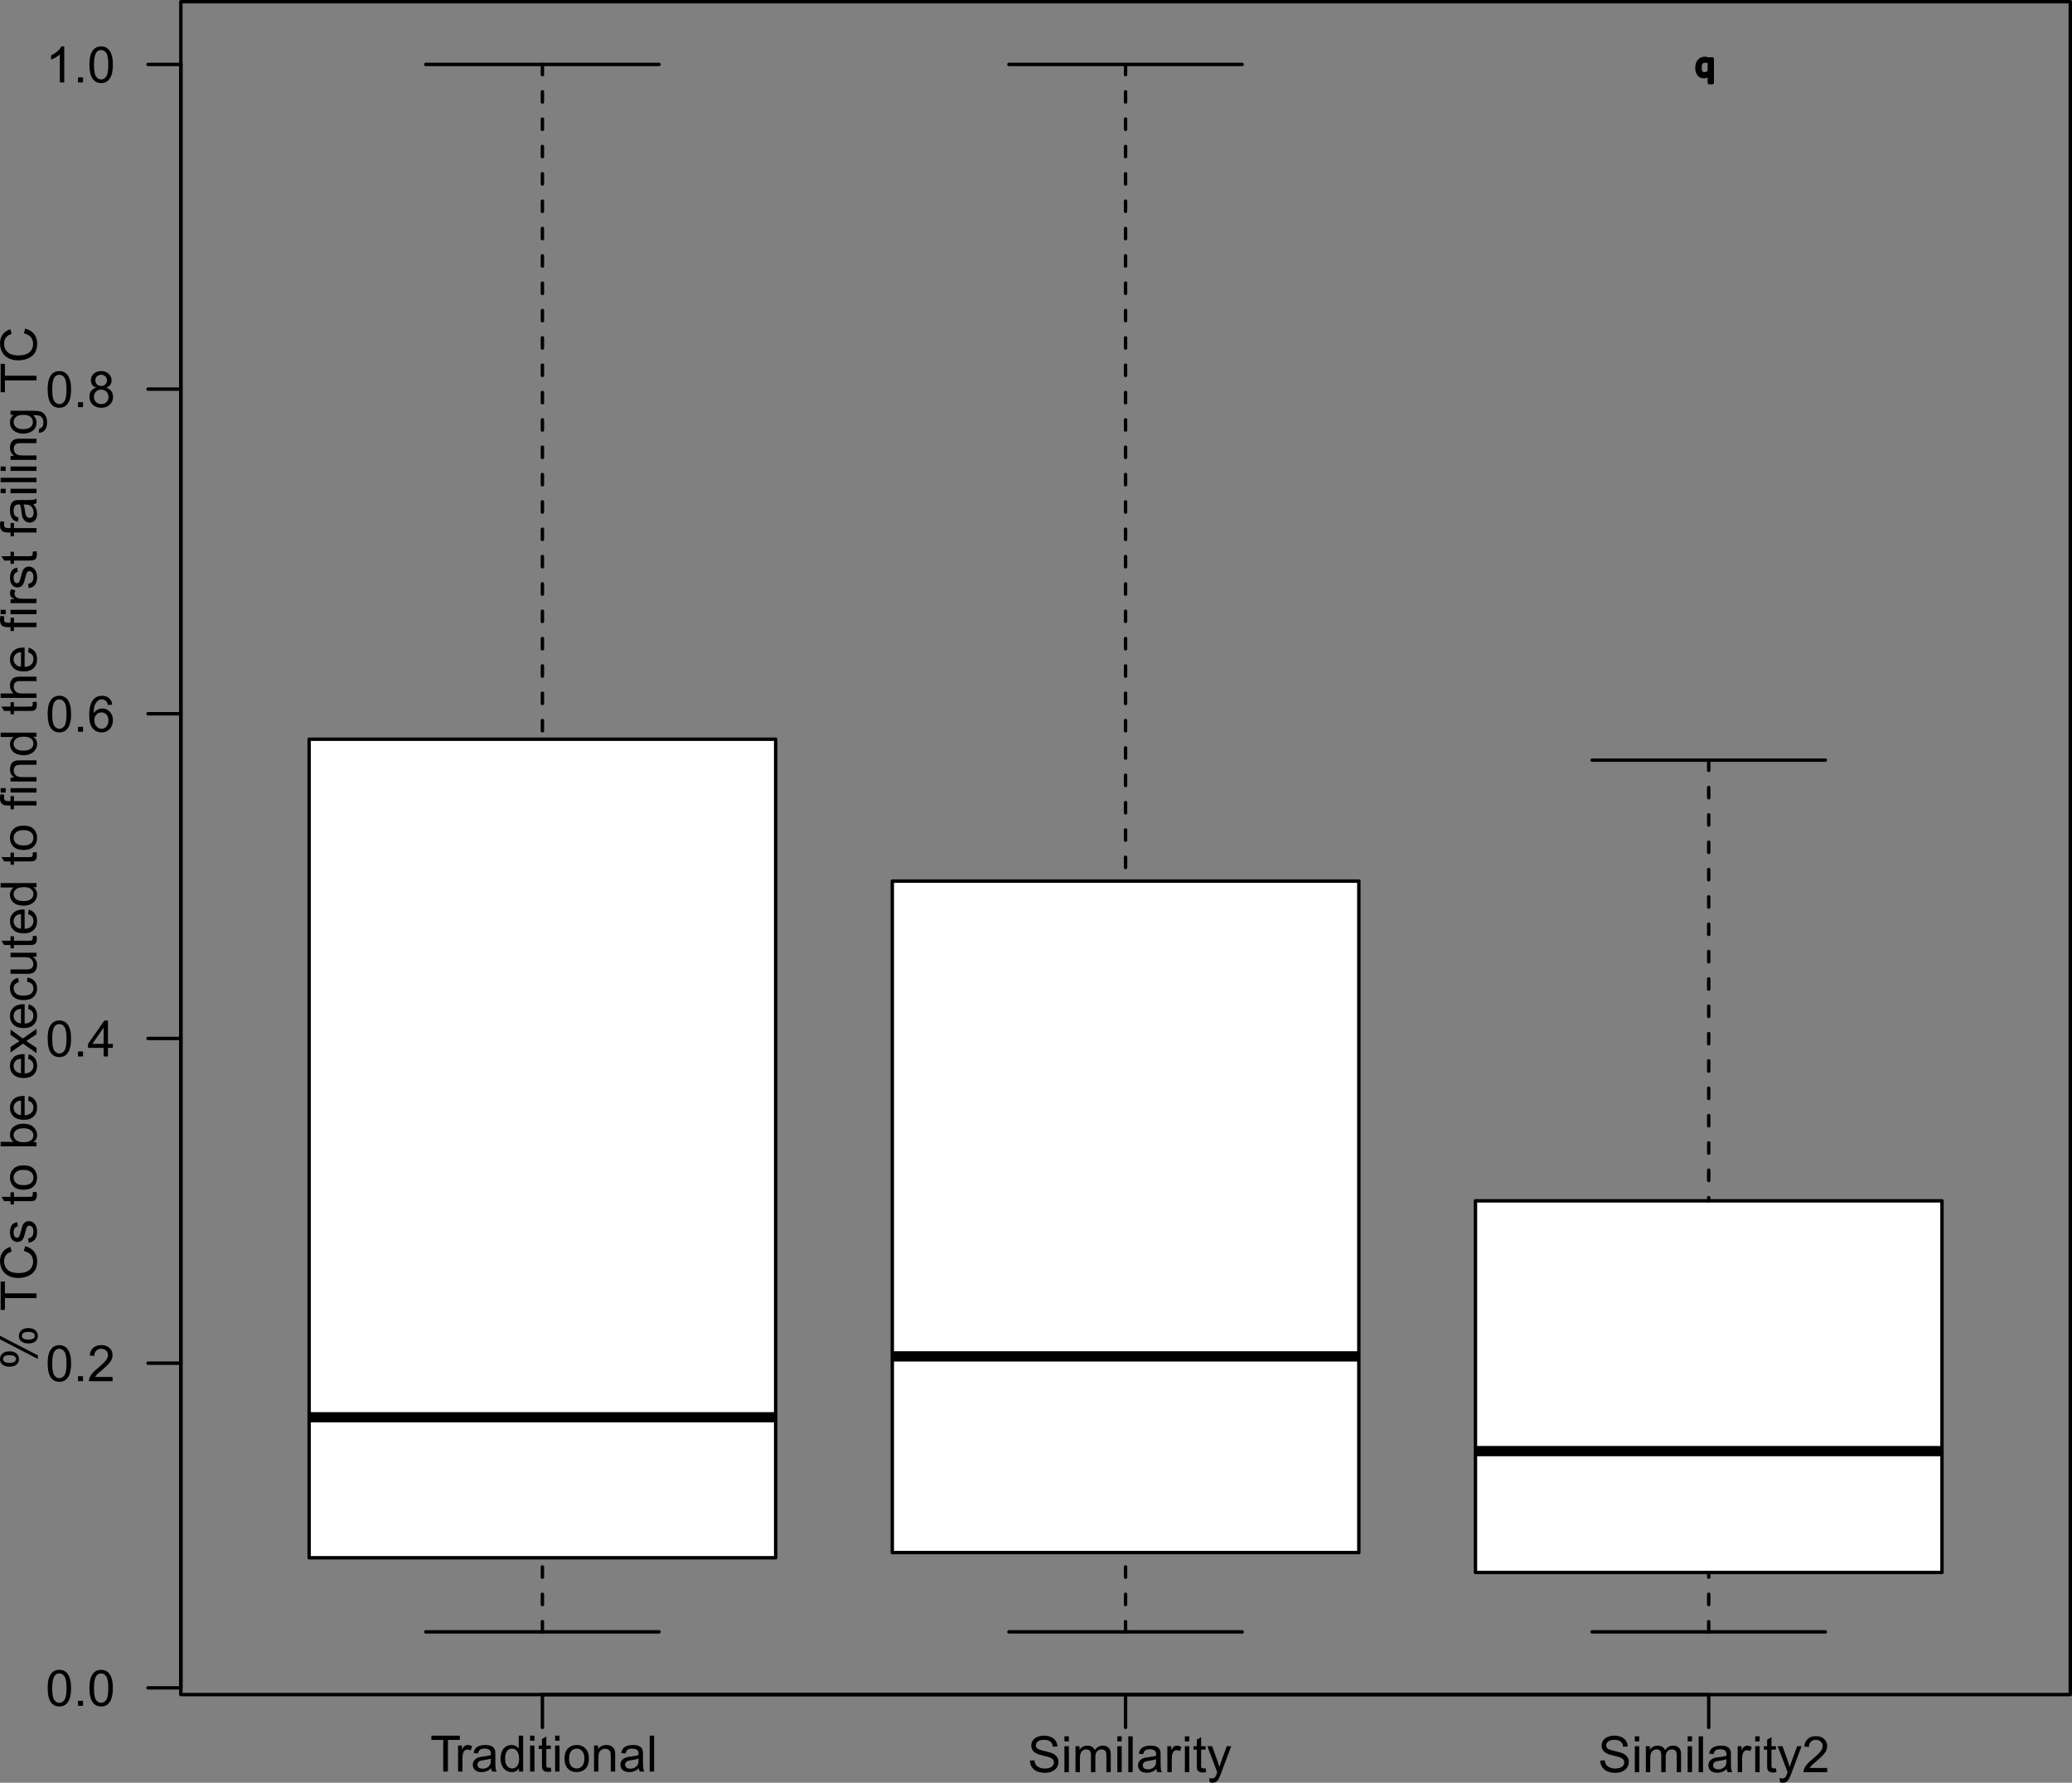 <?xml version="1.0" encoding="UTF-8" standalone="no"?>
<svg
   xmlns:dc="http://purl.org/dc/elements/1.1/"
   xmlns:cc="http://creativecommons.org/ns#"
   xmlns:rdf="http://www.w3.org/1999/02/22-rdf-syntax-ns#"
   xmlns:svg="http://www.w3.org/2000/svg"
   xmlns="http://www.w3.org/2000/svg"
   xmlns:xlink="http://www.w3.org/1999/xlink"
   xmlns:sodipodi="http://sodipodi.sourceforge.net/DTD/sodipodi-0.dtd"
   xmlns:inkscape="http://www.inkscape.org/namespaces/inkscape"
   width="454.793pt"
   height="391.242pt"
   viewBox="0 0 454.793 391.242"
   version="1.1"
   id="svg2"
   inkscape:version="0.91 r13725"
   sodipodi:docname="similarity_time.svg">
  <rect x="0" y="0" width="454.793" height="391.242" fill="#808080" stroke="none"/>
  <sodipodi:namedview
     pagecolor="#ffffff"
     bordercolor="#666666"
     borderopacity="1"
     objecttolerance="10"
     gridtolerance="10"
     guidetolerance="10"
     inkscape:pageopacity="0"
     inkscape:pageshadow="2"
     inkscape:window-width="1280"
     inkscape:window-height="738"
     id="namedview316"
     showgrid="false"
     fit-margin-top="0"
     fit-margin-left="0"
     fit-margin-right="0"
     fit-margin-bottom="0"
     inkscape:zoom="0.87430179"
     inkscape:cx="350.58326"
     inkscape:cy="216.83504"
     inkscape:window-x="-8"
     inkscape:window-y="-8"
     inkscape:window-maximized="1"
     inkscape:current-layer="svg2" />
  <defs
     id="defs4">
    <clipPath
       id="clip1">
      <path
         d="m 39.695,0.375 414.723,0 0,371.52 -414.723,0 z"
         id="path7"
         inkscape:connector-curvature="0" />
    </clipPath>
    <clipPath
       id="clip3">
      <path
         d="m 0.695,0.375 414.723,0 0,371.52 -414.723,0 z"
         id="path10"
         inkscape:connector-curvature="0" />
    </clipPath>
    <clipPath
       id="clip4">
      <path
         d="m 0.602,0 415,0 0,372 -415,0 z"
         id="path13"
         inkscape:connector-curvature="0" />
    </clipPath>
    <clipPath
       id="clip6">
      <path
         d="m 0.695,0.375 414.723,0 0,371.52 -414.723,0 z"
         id="path16"
         inkscape:connector-curvature="0" />
    </clipPath>
    <clipPath
       id="clip7">
      <path
         d="m 0.602,0 415,0 0,372 -415,0 z"
         id="path19"
         inkscape:connector-curvature="0" />
    </clipPath>
    <clipPath
       id="clip8">
      <path
         d="m 0.695,0.375 414.723,0 0,371.52 -414.723,0 z"
         id="path22"
         inkscape:connector-curvature="0" />
    </clipPath>
    <clipPath
       id="clip10">
      <path
         d="m 0.695,0.375 414.723,0 0,371.52 -414.723,0 z"
         id="path25"
         inkscape:connector-curvature="0" />
    </clipPath>
    <clipPath
       id="clip11">
      <path
         d="m 0.602,0 415,0 0,372 -415,0 z"
         id="path28"
         inkscape:connector-curvature="0" />
    </clipPath>
    <clipPath
       id="clip12">
      <path
         d="m 0.695,0.375 414.723,0 0,371.52 -414.723,0 z"
         id="path31"
         inkscape:connector-curvature="0" />
    </clipPath>
    <clipPath
       id="clip9">
      <rect
         width="416"
         height="372"
         id="rect34"
         x="0"
         y="0" />
    </clipPath>
    <g
       id="surface112"
       clip-path="url(#clip9)">
      <g
         clip-path="url(#clip10)"
         id="g37"
         style="clip-rule:nonzero">
        <g
           clip-path="url(#clip11)"
           id="g39"
           style="clip-rule:nonzero">
          <g
             clip-path="url(#clip12)"
             id="g41"
             style="clip-rule:nonzero">
            <path
               style="fill:#ffffff;fill-opacity:1;fill-rule:nonzero;stroke:none"
               d="m 28.855,162.234 102.402,0 0,179.641 -102.402,0 z"
               id="path43"
               inkscape:connector-curvature="0" />
            <path
               style="fill:none;stroke:#000000;stroke-width:2.25;stroke-linecap:butt;stroke-linejoin:round;stroke-miterlimit:10;stroke-opacity:1"
               d="m 28.855,-311.035 102.402,0"
               transform="scale(1,-1)"
               id="path45"
               inkscape:connector-curvature="0" />
            <path
               style="fill:none;stroke:#000000;stroke-width:0.75;stroke-linecap:round;stroke-linejoin:round;stroke-miterlimit:10;stroke-dasharray:2.25, 3.75;stroke-opacity:1"
               d="m 80.055,-358.137 0,16.262"
               transform="scale(1,-1)"
               id="path47"
               inkscape:connector-curvature="0" />
            <path
               style="fill:none;stroke:#000000;stroke-width:0.75;stroke-linecap:round;stroke-linejoin:round;stroke-miterlimit:10;stroke-dasharray:2.25, 3.75;stroke-opacity:1"
               d="m 80.055,-14.137 0,-148.098"
               transform="scale(1,-1)"
               id="path49"
               inkscape:connector-curvature="0" />
            <path
               style="fill:none;stroke:#000000;stroke-width:0.75;stroke-linecap:round;stroke-linejoin:round;stroke-miterlimit:10;stroke-opacity:1"
               d="m 54.457,-358.137 51.199,0"
               transform="scale(1,-1)"
               id="path51"
               inkscape:connector-curvature="0" />
            <path
               style="fill:none;stroke:#000000;stroke-width:0.75;stroke-linecap:round;stroke-linejoin:round;stroke-miterlimit:10;stroke-opacity:1"
               d="m 54.457,-14.137 51.199,0"
               transform="scale(1,-1)"
               id="path53"
               inkscape:connector-curvature="0" />
            <path
               style="fill:none;stroke:#000000;stroke-width:0.75;stroke-linecap:round;stroke-linejoin:round;stroke-miterlimit:10;stroke-opacity:1"
               d="m 28.855,-162.234 102.402,0 0,-179.641 -102.402,0 z"
               transform="scale(1,-1)"
               id="path55"
               inkscape:connector-curvature="0" />
            <path
               style="fill:#ffffff;fill-opacity:1;fill-rule:nonzero;stroke:none"
               d="m 156.855,193.367 102.402,0 0,147.367 -102.402,0 z"
               id="path57"
               inkscape:connector-curvature="0" />
            <path
               style="fill:none;stroke:#000000;stroke-width:2.25;stroke-linecap:butt;stroke-linejoin:round;stroke-miterlimit:10;stroke-opacity:1"
               d="m 156.855,-297.676 102.402,0"
               transform="scale(1,-1)"
               id="path59"
               inkscape:connector-curvature="0" />
            <path
               style="fill:none;stroke:#000000;stroke-width:0.75;stroke-linecap:round;stroke-linejoin:round;stroke-miterlimit:10;stroke-dasharray:2.25, 3.75;stroke-opacity:1"
               d="m 208.055,-358.137 0,17.402"
               transform="scale(1,-1)"
               id="path61"
               inkscape:connector-curvature="0" />
            <path
               style="fill:none;stroke:#000000;stroke-width:0.75;stroke-linecap:round;stroke-linejoin:round;stroke-miterlimit:10;stroke-dasharray:2.25, 3.75;stroke-opacity:1"
               d="m 208.055,-14.137 0,-179.23"
               transform="scale(1,-1)"
               id="path63"
               inkscape:connector-curvature="0" />
            <path
               style="fill:none;stroke:#000000;stroke-width:0.75;stroke-linecap:round;stroke-linejoin:round;stroke-miterlimit:10;stroke-opacity:1"
               d="m 182.457,-358.137 51.199,0"
               transform="scale(1,-1)"
               id="path65"
               inkscape:connector-curvature="0" />
            <path
               style="fill:none;stroke:#000000;stroke-width:0.75;stroke-linecap:round;stroke-linejoin:round;stroke-miterlimit:10;stroke-opacity:1"
               d="m 182.457,-14.137 51.199,0"
               transform="scale(1,-1)"
               id="path67"
               inkscape:connector-curvature="0" />
            <path
               style="fill:none;stroke:#000000;stroke-width:0.75;stroke-linecap:round;stroke-linejoin:round;stroke-miterlimit:10;stroke-opacity:1"
               d="m 156.855,-193.367 102.402,0 0,-147.367 -102.402,0 z"
               transform="scale(1,-1)"
               id="path69"
               inkscape:connector-curvature="0" />
            <path
               style="fill:#ffffff;fill-opacity:1;fill-rule:nonzero;stroke:none"
               d="m 284.855,263.535 102.402,0 0,81.562 -102.402,0 z"
               id="path71"
               inkscape:connector-curvature="0" />
            <path
               style="fill:none;stroke:#000000;stroke-width:2.25;stroke-linecap:butt;stroke-linejoin:round;stroke-miterlimit:10;stroke-opacity:1"
               d="m 284.855,-318.465 102.402,0"
               transform="scale(1,-1)"
               id="path73"
               inkscape:connector-curvature="0" />
            <path
               style="fill:none;stroke:#000000;stroke-width:0.75;stroke-linecap:round;stroke-linejoin:round;stroke-miterlimit:10;stroke-dasharray:2.25, 3.75;stroke-opacity:1"
               d="m 336.055,-358.137 0,13.039"
               transform="scale(1,-1)"
               id="path75"
               inkscape:connector-curvature="0" />
            <path
               style="fill:none;stroke:#000000;stroke-width:0.75;stroke-linecap:round;stroke-linejoin:round;stroke-miterlimit:10;stroke-dasharray:2.25, 3.75;stroke-opacity:1"
               d="m 336.055,-166.824 0,-96.711"
               transform="scale(1,-1)"
               id="path77"
               inkscape:connector-curvature="0" />
            <path
               style="fill:none;stroke:#000000;stroke-width:0.75;stroke-linecap:round;stroke-linejoin:round;stroke-miterlimit:10;stroke-opacity:1"
               d="m 310.457,-358.137 51.199,0"
               transform="scale(1,-1)"
               id="path79"
               inkscape:connector-curvature="0" />
            <path
               style="fill:none;stroke:#000000;stroke-width:0.75;stroke-linecap:round;stroke-linejoin:round;stroke-miterlimit:10;stroke-opacity:1"
               d="m 310.457,-166.824 51.199,0"
               transform="scale(1,-1)"
               id="path81"
               inkscape:connector-curvature="0" />
            <path
               style="fill:none;stroke:#000000;stroke-width:0.75;stroke-linecap:round;stroke-linejoin:round;stroke-miterlimit:10;stroke-opacity:1"
               d="m 284.855,-263.535 102.402,0 0,-81.562 -102.402,0 z"
               transform="scale(1,-1)"
               id="path83"
               inkscape:connector-curvature="0" />
            <path
               style="fill:none;stroke:#000000;stroke-width:0.75;stroke-linecap:round;stroke-linejoin:round;stroke-miterlimit:10;stroke-opacity:1"
               d="m 336.832,-18.141 -0.641,0 0,1.844 c -0.199,-0.18 -0.398,-0.309 -0.594,-0.391 -0.199,-0.082 -0.414,-0.125 -0.641,-0.125 -0.461,0 -0.824,0.172 -1.094,0.516 -0.262,0.352 -0.391,0.836 -0.391,1.453 0,0.332 0.047,0.625 0.141,0.875 0.09,0.246 0.219,0.461 0.375,0.641 0.145,0.164 0.316,0.289 0.516,0.375 0.207,0.09 0.426,0.141 0.656,0.141 0.195,0 0.375,-0.027 0.531,-0.078 0.164,-0.043 0.332,-0.105 0.5,-0.188 l 0.031,0.156 0.609,0 z m -0.641,2.375 0,2.156 c -0.188,0.082 -0.352,0.141 -0.484,0.172 -0.137,0.027 -0.285,0.047 -0.438,0.047 -0.375,0 -0.664,-0.129 -0.859,-0.375 -0.188,-0.25 -0.281,-0.602 -0.281,-1.047 0,-0.438 0.078,-0.785 0.234,-1.031 0.152,-0.242 0.398,-0.359 0.734,-0.359 0.184,0 0.375,0.039 0.562,0.125 0.184,0.082 0.363,0.188 0.531,0.312 z"
               transform="scale(1,-1)"
               id="path85"
               inkscape:connector-curvature="0" />
          </g>
        </g>
      </g>
    </g>
    <clipPath
       id="clip5">
      <rect
         width="416"
         height="372"
         id="rect88"
         x="0"
         y="0" />
    </clipPath>
    <g
       id="surface111"
       clip-path="url(#clip5)">
      <g
         clip-path="url(#clip6)"
         id="g91"
         style="clip-rule:nonzero">
        <g
           clip-path="url(#clip7)"
           id="g93"
           style="clip-rule:nonzero">
          <g
             clip-path="url(#clip8)"
             id="g95"
             style="clip-rule:nonzero">
            <use
               xlink:href="#surface112"
               id="use97"
               x="0"
               y="0"
               width="100%"
               height="100%" />
          </g>
        </g>
      </g>
    </g>
    <clipPath
       id="clip2">
      <rect
         width="416"
         height="372"
         id="rect100"
         x="0"
         y="0" />
    </clipPath>
    <g
       id="surface110"
       clip-path="url(#clip2)">
      <g
         clip-path="url(#clip3)"
         id="g103"
         style="clip-rule:nonzero">
        <g
           clip-path="url(#clip4)"
           id="g105"
           style="clip-rule:nonzero">
          <use
             xlink:href="#surface111"
             id="use107"
             x="0"
             y="0"
             width="100%"
             height="100%" />
        </g>
      </g>
    </g>
  </defs>
  <g
     style="clip-rule:nonzero"
     id="g110"
     clip-path="url(#clip1)">
    <use
       height="100%"
       width="100%"
       y="0"
       x="0"
       id="use112"
       transform="translate(39,0)"
       xlink:href="#surface110" />
  </g>
  <path
     inkscape:connector-curvature="0"
     id="path114"
     d="m 119.055,371.895 256,0"
     style="fill:none;stroke:#000000;stroke-width:0.75;stroke-linecap:round;stroke-linejoin:round;stroke-miterlimit:10;stroke-opacity:1" />
  <path
     inkscape:connector-curvature="0"
     id="path116"
     d="m 119.055,371.895 0,7.203"
     style="fill:none;stroke:#000000;stroke-width:0.75;stroke-linecap:round;stroke-linejoin:round;stroke-miterlimit:10;stroke-opacity:1" />
  <path
     inkscape:connector-curvature="0"
     id="path118"
     d="m 247.055,371.895 0,7.203"
     style="fill:none;stroke:#000000;stroke-width:0.75;stroke-linecap:round;stroke-linejoin:round;stroke-miterlimit:10;stroke-opacity:1" />
  <path
     inkscape:connector-curvature="0"
     id="path120"
     d="m 375.055,371.895 0,7.203"
     style="fill:none;stroke:#000000;stroke-width:0.75;stroke-linecap:round;stroke-linejoin:round;stroke-miterlimit:10;stroke-opacity:1" />
  <g
     id="g4549"
     transform="matrix(0,1,-1,0,525.84,265.781)">
    <path
       style="fill:#000000;fill-opacity:1;fill-rule:nonzero;stroke:none"
       d="m 123.008,428.555 -6.938,0 0,2.594 -0.938,0 0,-6.234 0.938,0 0,2.609 6.938,0 z"
       id="path122"
       inkscape:connector-curvature="0" />
    <path
       style="fill:#000000;fill-opacity:1;fill-rule:nonzero;stroke:none"
       d="m 123.008,425.297 -5.703,0 0,-0.859 0.859,0 c -0.402,-0.227 -0.672,-0.438 -0.797,-0.625 -0.121,-0.184 -0.188,-0.391 -0.188,-0.609 0,-0.332 0.105,-0.664 0.312,-1 l 0.891,0.328 c -0.133,0.242 -0.203,0.48 -0.203,0.719 0,0.211 0.066,0.398 0.188,0.562 0.125,0.168 0.305,0.289 0.531,0.359 0.344,0.105 0.723,0.156 1.125,0.156 l 2.984,0 z"
       id="path124"
       inkscape:connector-curvature="0" />
    <path
       style="fill:#000000;fill-opacity:1;fill-rule:nonzero;stroke:none"
       d="m 122.305,418.008 c 0.305,0.367 0.52,0.715 0.641,1.047 0.121,0.324 0.188,0.68 0.188,1.062 0,0.625 -0.148,1.113 -0.453,1.453 -0.309,0.336 -0.703,0.5 -1.172,0.5 -0.277,0 -0.535,-0.062 -0.766,-0.188 -0.227,-0.133 -0.41,-0.301 -0.547,-0.5 -0.145,-0.207 -0.254,-0.441 -0.328,-0.703 -0.051,-0.184 -0.098,-0.473 -0.141,-0.859 -0.09,-0.777 -0.207,-1.352 -0.344,-1.719 -0.121,-0.008 -0.207,-0.016 -0.25,-0.016 -0.395,0 -0.672,0.098 -0.828,0.281 -0.215,0.242 -0.328,0.605 -0.328,1.094 0,0.461 0.082,0.801 0.234,1.016 0.156,0.211 0.441,0.367 0.844,0.469 l -0.125,0.953 c -0.402,-0.082 -0.734,-0.223 -0.984,-0.422 -0.246,-0.195 -0.438,-0.484 -0.562,-0.859 -0.133,-0.371 -0.203,-0.805 -0.203,-1.297 0,-0.488 0.059,-0.883 0.172,-1.188 0.117,-0.301 0.262,-0.52 0.438,-0.656 0.168,-0.145 0.383,-0.25 0.641,-0.312 0.168,-0.027 0.473,-0.047 0.906,-0.047 l 1.281,0 c 0.898,0 1.465,-0.019 1.703,-0.062 0.242,-0.039 0.473,-0.125 0.688,-0.25 l 0,1.016 c -0.195,0.105 -0.43,0.168 -0.703,0.188 z m -2.156,0.094 c 0.148,0.344 0.27,0.871 0.359,1.578 0.062,0.398 0.133,0.68 0.203,0.844 0.062,0.156 0.168,0.285 0.312,0.375 0.137,0.094 0.289,0.141 0.453,0.141 0.262,0 0.48,-0.098 0.656,-0.297 0.168,-0.195 0.25,-0.484 0.25,-0.859 0,-0.371 -0.082,-0.703 -0.25,-0.984 -0.164,-0.289 -0.391,-0.508 -0.672,-0.656 -0.215,-0.09 -0.539,-0.141 -0.969,-0.141 z"
       id="path126"
       inkscape:connector-curvature="0" />
    <path
       style="fill:#000000;fill-opacity:1;fill-rule:nonzero;stroke:none"
       d="m 123.008,411.922 -0.719,0 c 0.562,0.355 0.844,0.887 0.844,1.594 0,0.449 -0.125,0.867 -0.375,1.25 -0.246,0.387 -0.598,0.684 -1.047,0.891 -0.445,0.211 -0.961,0.312 -1.547,0.312 -0.57,0 -1.086,-0.094 -1.547,-0.281 -0.465,-0.195 -0.82,-0.484 -1.062,-0.859 -0.246,-0.371 -0.375,-0.797 -0.375,-1.266 0,-0.34 0.074,-0.648 0.219,-0.922 0.148,-0.27 0.336,-0.488 0.562,-0.656 l -2.828,0 0,-0.969 7.875,0 z m -2.844,3.047 c 0.73,0 1.277,-0.148 1.641,-0.453 0.355,-0.309 0.531,-0.676 0.531,-1.094 0,-0.426 -0.172,-0.785 -0.516,-1.078 -0.34,-0.289 -0.867,-0.438 -1.578,-0.438 -0.777,0 -1.352,0.152 -1.719,0.453 -0.363,0.293 -0.547,0.664 -0.547,1.109 0,0.43 0.18,0.789 0.531,1.078 0.344,0.281 0.898,0.422 1.656,0.422 z"
       id="path128"
       inkscape:connector-curvature="0" />
    <path
       style="fill:#000000;fill-opacity:1;fill-rule:nonzero;stroke:none"
       d="m 116.242,409.496 -1.109,0 0,-0.969 1.109,0 z m 6.766,0 -5.703,0 0,-0.969 5.703,0 z"
       id="path130"
       inkscape:connector-curvature="0" />
    <path
       style="fill:#000000;fill-opacity:1;fill-rule:nonzero;stroke:none"
       d="m 122.148,404.945 0.844,-0.125 c 0.059,0.273 0.094,0.512 0.094,0.719 0,0.355 -0.059,0.633 -0.172,0.828 -0.113,0.188 -0.258,0.324 -0.438,0.406 -0.176,0.074 -0.555,0.109 -1.141,0.109 l -3.281,0 0,0.719 -0.75,0 0,-0.719 -1.406,0 -0.594,-0.953 2,0 0,-0.984 0.75,0 0,0.984 3.344,0 c 0.273,0 0.449,-0.016 0.531,-0.047 0.074,-0.039 0.137,-0.098 0.188,-0.172 0.043,-0.082 0.062,-0.191 0.062,-0.328 0,-0.113 -0.008,-0.258 -0.031,-0.438 z"
       id="path132"
       inkscape:connector-curvature="0" />
    <path
       style="fill:#000000;fill-opacity:1;fill-rule:nonzero;stroke:none"
       d="m 116.242,403.996 -1.109,0 0,-0.969 1.109,0 z m 6.766,0 -5.703,0 0,-0.969 5.703,0 z"
       id="path134"
       inkscape:connector-curvature="0" />
    <path
       style="fill:#000000;fill-opacity:1;fill-rule:nonzero;stroke:none"
       d="m 120.148,401.93 c -1.051,0 -1.832,-0.297 -2.344,-0.891 -0.414,-0.488 -0.625,-1.086 -0.625,-1.797 0,-0.777 0.258,-1.414 0.766,-1.906 0.512,-0.496 1.223,-0.75 2.125,-0.75 0.742,0 1.324,0.113 1.75,0.328 0.418,0.219 0.742,0.543 0.969,0.969 0.227,0.418 0.344,0.871 0.344,1.359 0,0.805 -0.254,1.457 -0.766,1.953 -0.508,0.492 -1.25,0.734 -2.219,0.734 z m 0,-1 c 0.742,0 1.293,-0.156 1.656,-0.469 0.355,-0.32 0.531,-0.727 0.531,-1.219 0,-0.477 -0.18,-0.875 -0.547,-1.188 -0.363,-0.32 -0.922,-0.484 -1.672,-0.484 -0.695,0 -1.227,0.164 -1.594,0.484 -0.363,0.324 -0.547,0.723 -0.547,1.188 0,0.492 0.184,0.898 0.547,1.219 0.355,0.312 0.898,0.469 1.625,0.469 z"
       id="path136"
       inkscape:connector-curvature="0" />
    <path
       style="fill:#000000;fill-opacity:1;fill-rule:nonzero;stroke:none"
       d="m 123.008,395.453 -5.703,0 0,-0.875 0.812,0 c -0.621,-0.414 -0.938,-1.02 -0.938,-1.812 0,-0.34 0.066,-0.66 0.188,-0.953 0.117,-0.289 0.277,-0.504 0.484,-0.641 0.199,-0.145 0.434,-0.25 0.703,-0.312 0.188,-0.027 0.508,-0.047 0.953,-0.047 l 3.5,0 0,0.969 -3.469,0 c -0.395,0 -0.688,0.039 -0.875,0.109 -0.195,0.074 -0.352,0.211 -0.469,0.406 -0.121,0.188 -0.188,0.414 -0.188,0.672 0,0.406 0.133,0.762 0.391,1.062 0.262,0.305 0.762,0.453 1.5,0.453 l 3.109,0 z"
       id="path138"
       inkscape:connector-curvature="0" />
    <path
       style="fill:#000000;fill-opacity:1;fill-rule:nonzero;stroke:none"
       d="m 122.305,385.602 c 0.305,0.367 0.52,0.715 0.641,1.047 0.121,0.324 0.188,0.68 0.188,1.062 0,0.625 -0.148,1.113 -0.453,1.453 -0.309,0.336 -0.703,0.5 -1.172,0.5 -0.277,0 -0.535,-0.062 -0.766,-0.188 -0.227,-0.133 -0.41,-0.301 -0.547,-0.5 -0.145,-0.207 -0.254,-0.441 -0.328,-0.703 -0.051,-0.184 -0.098,-0.473 -0.141,-0.859 -0.09,-0.777 -0.207,-1.352 -0.344,-1.719 -0.121,-0.008 -0.207,-0.016 -0.25,-0.016 -0.395,0 -0.672,0.098 -0.828,0.281 -0.215,0.242 -0.328,0.605 -0.328,1.094 0,0.461 0.082,0.801 0.234,1.016 0.156,0.211 0.441,0.367 0.844,0.469 l -0.125,0.953 c -0.402,-0.082 -0.734,-0.223 -0.984,-0.422 -0.246,-0.195 -0.438,-0.484 -0.562,-0.859 -0.133,-0.371 -0.203,-0.805 -0.203,-1.297 0,-0.488 0.059,-0.883 0.172,-1.188 0.117,-0.301 0.262,-0.52 0.438,-0.656 0.168,-0.145 0.383,-0.25 0.641,-0.312 0.168,-0.027 0.473,-0.047 0.906,-0.047 l 1.281,0 c 0.898,0 1.465,-0.019 1.703,-0.062 0.242,-0.039 0.473,-0.125 0.688,-0.25 l 0,1.016 c -0.195,0.105 -0.43,0.168 -0.703,0.188 z m -2.156,0.094 c 0.148,0.344 0.27,0.871 0.359,1.578 0.062,0.398 0.133,0.68 0.203,0.844 0.062,0.156 0.168,0.285 0.312,0.375 0.137,0.094 0.289,0.141 0.453,0.141 0.262,0 0.48,-0.098 0.656,-0.297 0.168,-0.195 0.25,-0.484 0.25,-0.859 0,-0.371 -0.082,-0.703 -0.25,-0.984 -0.164,-0.289 -0.391,-0.508 -0.672,-0.656 -0.215,-0.09 -0.539,-0.141 -0.969,-0.141 z"
       id="path140"
       inkscape:connector-curvature="0" />
    <path
       style="fill:#000000;fill-opacity:1;fill-rule:nonzero;stroke:none"
       d="m 115.133,382.266 7.875,0 0,0.969 -7.875,0 z"
       id="path142"
       inkscape:connector-curvature="0" />
  </g>
  <g
     id="g4562"
     transform="matrix(0,1,-1,0,651.834,137.922)">
    <path
       style="fill:#000000;fill-opacity:1;fill-rule:nonzero;stroke:none"
       d="m 248.477,425.766 -0.078,-0.984 c 0.387,-0.039 0.711,-0.145 0.969,-0.312 0.25,-0.176 0.457,-0.441 0.609,-0.797 0.156,-0.352 0.234,-0.754 0.234,-1.203 0,-0.402 -0.055,-0.758 -0.172,-1.062 -0.121,-0.301 -0.285,-0.523 -0.484,-0.672 -0.207,-0.152 -0.438,-0.234 -0.688,-0.234 -0.246,0 -0.461,0.074 -0.641,0.219 -0.184,0.148 -0.344,0.387 -0.469,0.719 -0.082,0.211 -0.207,0.68 -0.375,1.406 -0.176,0.719 -0.344,1.227 -0.5,1.516 -0.195,0.375 -0.441,0.66 -0.734,0.844 -0.289,0.18 -0.617,0.266 -0.984,0.266 -0.395,0 -0.766,-0.109 -1.109,-0.328 -0.34,-0.227 -0.602,-0.555 -0.781,-0.984 -0.184,-0.434 -0.281,-0.922 -0.281,-1.453 0,-0.582 0.102,-1.098 0.297,-1.547 0.188,-0.445 0.465,-0.789 0.828,-1.031 0.367,-0.238 0.777,-0.367 1.234,-0.391 l 0.078,1 c -0.496,0.055 -0.875,0.238 -1.125,0.547 -0.258,0.312 -0.391,0.773 -0.391,1.375 0,0.625 0.121,1.086 0.359,1.375 0.23,0.293 0.508,0.438 0.828,0.438 0.281,0 0.52,-0.102 0.703,-0.312 0.18,-0.195 0.367,-0.719 0.562,-1.562 0.188,-0.852 0.355,-1.438 0.5,-1.75 0.211,-0.457 0.477,-0.797 0.797,-1.016 0.324,-0.215 0.699,-0.328 1.125,-0.328 0.418,0 0.816,0.121 1.188,0.359 0.367,0.242 0.652,0.59 0.859,1.047 0.207,0.449 0.312,0.957 0.312,1.516 0,0.711 -0.105,1.305 -0.312,1.781 -0.207,0.48 -0.52,0.863 -0.938,1.141 -0.414,0.273 -0.891,0.414 -1.422,0.422 z"
       id="path144"
       inkscape:connector-curvature="0" />
    <path
       style="fill:#000000;fill-opacity:1;fill-rule:nonzero;stroke:none"
       d="m 244.242,418.195 -1.109,0 0,-0.969 1.109,0 z m 6.766,0 -5.703,0 0,-0.969 5.703,0 z"
       id="path146"
       inkscape:connector-curvature="0" />
    <path
       style="fill:#000000;fill-opacity:1;fill-rule:nonzero;stroke:none"
       d="m 251.008,415.766 -5.703,0 0,-0.875 0.797,0 c -0.277,-0.176 -0.504,-0.41 -0.672,-0.703 -0.164,-0.301 -0.25,-0.641 -0.25,-1.016 0,-0.426 0.09,-0.773 0.266,-1.047 0.168,-0.27 0.414,-0.461 0.734,-0.578 -0.664,-0.445 -1,-1.031 -1,-1.75 0,-0.57 0.16,-1.008 0.469,-1.312 0.312,-0.301 0.793,-0.453 1.438,-0.453 l 3.922,0 0,0.953 -3.594,0 c -0.383,0 -0.66,0.035 -0.828,0.094 -0.176,0.062 -0.316,0.18 -0.422,0.344 -0.102,0.168 -0.156,0.363 -0.156,0.578 0,0.406 0.137,0.746 0.406,1.016 0.273,0.262 0.699,0.391 1.281,0.391 l 3.312,0 0,0.969 -3.703,0 c -0.426,0 -0.75,0.082 -0.969,0.234 -0.215,0.156 -0.328,0.414 -0.328,0.766 0,0.273 0.074,0.527 0.219,0.766 0.148,0.23 0.363,0.398 0.641,0.5 0.273,0.105 0.668,0.156 1.188,0.156 l 2.953,0 z"
       id="path148"
       inkscape:connector-curvature="0" />
    <path
       style="fill:#000000;fill-opacity:1;fill-rule:nonzero;stroke:none"
       d="m 244.242,406.59 -1.109,0 0,-0.969 1.109,0 z m 6.766,0 -5.703,0 0,-0.969 5.703,0 z"
       id="path150"
       inkscape:connector-curvature="0" />
    <path
       style="fill:#000000;fill-opacity:1;fill-rule:nonzero;stroke:none"
       d="m 243.133,403.211 7.875,0 0,0.969 -7.875,0 z"
       id="path152"
       inkscape:connector-curvature="0" />
    <path
       style="fill:#000000;fill-opacity:1;fill-rule:nonzero;stroke:none"
       d="m 250.305,397.984 c 0.305,0.367 0.52,0.715 0.641,1.047 0.121,0.324 0.188,0.68 0.188,1.062 0,0.625 -0.148,1.113 -0.453,1.453 -0.309,0.336 -0.703,0.5 -1.172,0.5 -0.277,0 -0.535,-0.062 -0.766,-0.188 -0.227,-0.133 -0.41,-0.301 -0.547,-0.5 -0.145,-0.207 -0.254,-0.441 -0.328,-0.703 -0.051,-0.184 -0.098,-0.473 -0.141,-0.859 -0.09,-0.777 -0.207,-1.352 -0.344,-1.719 -0.121,-0.008 -0.207,-0.016 -0.25,-0.016 -0.395,0 -0.672,0.098 -0.828,0.281 -0.215,0.242 -0.328,0.605 -0.328,1.094 0,0.461 0.082,0.801 0.234,1.016 0.156,0.211 0.441,0.367 0.844,0.469 l -0.125,0.953 c -0.402,-0.082 -0.734,-0.223 -0.984,-0.422 -0.246,-0.195 -0.438,-0.484 -0.562,-0.859 -0.133,-0.371 -0.203,-0.805 -0.203,-1.297 0,-0.488 0.059,-0.883 0.172,-1.188 0.117,-0.301 0.262,-0.52 0.438,-0.656 0.168,-0.145 0.383,-0.25 0.641,-0.312 0.168,-0.027 0.473,-0.047 0.906,-0.047 l 1.281,0 c 0.898,0 1.465,-0.019 1.703,-0.062 0.242,-0.039 0.473,-0.125 0.688,-0.25 l 0,1.016 c -0.195,0.105 -0.43,0.168 -0.703,0.188 z m -2.156,0.094 c 0.148,0.344 0.27,0.871 0.359,1.578 0.062,0.398 0.133,0.68 0.203,0.844 0.062,0.156 0.168,0.285 0.312,0.375 0.137,0.094 0.289,0.141 0.453,0.141 0.262,0 0.48,-0.098 0.656,-0.297 0.168,-0.195 0.25,-0.484 0.25,-0.859 0,-0.371 -0.082,-0.703 -0.25,-0.984 -0.164,-0.289 -0.391,-0.508 -0.672,-0.656 -0.215,-0.09 -0.539,-0.141 -0.969,-0.141 z"
       id="path154"
       inkscape:connector-curvature="0" />
    <path
       style="fill:#000000;fill-opacity:1;fill-rule:nonzero;stroke:none"
       d="m 251.008,395.605 -5.703,0 0,-0.859 0.859,0 c -0.402,-0.227 -0.672,-0.438 -0.797,-0.625 -0.121,-0.184 -0.188,-0.391 -0.188,-0.609 0,-0.332 0.105,-0.664 0.312,-1 l 0.891,0.328 c -0.133,0.242 -0.203,0.48 -0.203,0.719 0,0.211 0.066,0.398 0.188,0.562 0.125,0.168 0.305,0.289 0.531,0.359 0.344,0.105 0.723,0.156 1.125,0.156 l 2.984,0 z"
       id="path156"
       inkscape:connector-curvature="0" />
    <path
       style="fill:#000000;fill-opacity:1;fill-rule:nonzero;stroke:none"
       d="m 244.242,391.762 -1.109,0 0,-0.969 1.109,0 z m 6.766,0 -5.703,0 0,-0.969 5.703,0 z"
       id="path158"
       inkscape:connector-curvature="0" />
    <path
       style="fill:#000000;fill-opacity:1;fill-rule:nonzero;stroke:none"
       d="m 250.148,387.211 0.844,-0.125 c 0.059,0.273 0.094,0.512 0.094,0.719 0,0.355 -0.059,0.633 -0.172,0.828 -0.113,0.188 -0.258,0.324 -0.438,0.406 -0.176,0.074 -0.555,0.109 -1.141,0.109 l -3.281,0 0,0.719 -0.75,0 0,-0.719 -1.406,0 -0.594,-0.953 2,0 0,-0.984 0.75,0 0,0.984 3.344,0 c 0.273,0 0.449,-0.016 0.531,-0.047 0.074,-0.039 0.137,-0.098 0.188,-0.172 0.043,-0.082 0.062,-0.191 0.062,-0.328 0,-0.113 -0.008,-0.258 -0.031,-0.438 z"
       id="path160"
       inkscape:connector-curvature="0" />
    <path
       style="fill:#000000;fill-opacity:1;fill-rule:nonzero;stroke:none"
       d="m 253.211,386.309 -0.906,0.109 c 0.051,-0.207 0.078,-0.391 0.078,-0.547 0,-0.215 -0.039,-0.391 -0.109,-0.516 -0.074,-0.133 -0.176,-0.238 -0.297,-0.312 -0.094,-0.059 -0.336,-0.16 -0.719,-0.297 -0.055,-0.019 -0.133,-0.051 -0.234,-0.094 l -5.719,2.172 0,-1.047 3.297,-1.188 c 0.43,-0.152 0.871,-0.289 1.328,-0.406 -0.445,-0.113 -0.879,-0.25 -1.297,-0.406 l -3.328,-1.219 0,-0.969 5.797,2.172 c 0.621,0.23 1.055,0.414 1.297,0.547 0.32,0.168 0.555,0.367 0.703,0.594 0.145,0.219 0.219,0.48 0.219,0.781 0,0.188 -0.039,0.398 -0.109,0.625 z"
       id="path162"
       inkscape:connector-curvature="0" />
  </g>
  <g
     id="g4574"
     transform="matrix(0,1,-1,0,783.141,9.922)">
    <path
       style="fill:#000000;fill-opacity:1;fill-rule:nonzero;stroke:none"
       d="m 376.477,431.887 -0.078,-0.984 c 0.387,-0.039 0.711,-0.145 0.969,-0.312 0.25,-0.176 0.457,-0.441 0.609,-0.797 0.156,-0.352 0.234,-0.754 0.234,-1.203 0,-0.402 -0.055,-0.758 -0.172,-1.062 -0.121,-0.301 -0.285,-0.523 -0.484,-0.672 -0.207,-0.152 -0.438,-0.234 -0.688,-0.234 -0.246,0 -0.461,0.074 -0.641,0.219 -0.184,0.148 -0.344,0.387 -0.469,0.719 -0.082,0.211 -0.207,0.68 -0.375,1.406 -0.176,0.719 -0.344,1.227 -0.5,1.516 -0.195,0.375 -0.441,0.66 -0.734,0.844 -0.289,0.18 -0.617,0.266 -0.984,0.266 -0.395,0 -0.766,-0.109 -1.109,-0.328 -0.34,-0.227 -0.602,-0.555 -0.781,-0.984 -0.184,-0.434 -0.281,-0.922 -0.281,-1.453 0,-0.582 0.102,-1.098 0.297,-1.547 0.188,-0.445 0.465,-0.789 0.828,-1.031 0.367,-0.238 0.777,-0.367 1.234,-0.391 l 0.078,1 c -0.496,0.055 -0.875,0.238 -1.125,0.547 -0.258,0.312 -0.391,0.773 -0.391,1.375 0,0.625 0.121,1.086 0.359,1.375 0.23,0.293 0.508,0.438 0.828,0.438 0.281,0 0.52,-0.102 0.703,-0.312 0.18,-0.195 0.367,-0.719 0.562,-1.562 0.188,-0.852 0.355,-1.438 0.5,-1.75 0.211,-0.457 0.477,-0.797 0.797,-1.016 0.324,-0.215 0.699,-0.328 1.125,-0.328 0.418,0 0.816,0.121 1.188,0.359 0.367,0.242 0.652,0.59 0.859,1.047 0.207,0.449 0.312,0.957 0.312,1.516 0,0.711 -0.105,1.305 -0.312,1.781 -0.207,0.48 -0.52,0.863 -0.938,1.141 -0.414,0.273 -0.891,0.414 -1.422,0.422 z"
       id="path164"
       inkscape:connector-curvature="0" />
    <path
       style="fill:#000000;fill-opacity:1;fill-rule:nonzero;stroke:none"
       d="m 372.242,424.312 -1.109,0 0,-0.969 1.109,0 z m 6.766,0 -5.703,0 0,-0.969 5.703,0 z"
       id="path166"
       inkscape:connector-curvature="0" />
    <path
       style="fill:#000000;fill-opacity:1;fill-rule:nonzero;stroke:none"
       d="m 379.008,421.887 -5.703,0 0,-0.875 0.797,0 c -0.277,-0.176 -0.504,-0.41 -0.672,-0.703 -0.164,-0.301 -0.25,-0.641 -0.25,-1.016 0,-0.426 0.09,-0.773 0.266,-1.047 0.168,-0.27 0.414,-0.461 0.734,-0.578 -0.664,-0.445 -1,-1.031 -1,-1.75 0,-0.57 0.16,-1.008 0.469,-1.312 0.312,-0.301 0.793,-0.453 1.438,-0.453 l 3.922,0 0,0.953 -3.594,0 c -0.383,0 -0.66,0.035 -0.828,0.094 -0.176,0.062 -0.316,0.18 -0.422,0.344 -0.102,0.168 -0.156,0.363 -0.156,0.578 0,0.406 0.137,0.746 0.406,1.016 0.273,0.262 0.699,0.391 1.281,0.391 l 3.312,0 0,0.969 -3.703,0 c -0.426,0 -0.75,0.082 -0.969,0.234 -0.215,0.156 -0.328,0.414 -0.328,0.766 0,0.273 0.074,0.527 0.219,0.766 0.148,0.23 0.363,0.398 0.641,0.5 0.273,0.105 0.668,0.156 1.188,0.156 l 2.953,0 z"
       id="path168"
       inkscape:connector-curvature="0" />
    <path
       style="fill:#000000;fill-opacity:1;fill-rule:nonzero;stroke:none"
       d="m 372.242,412.707 -1.109,0 0,-0.969 1.109,0 z m 6.766,0 -5.703,0 0,-0.969 5.703,0 z"
       id="path170"
       inkscape:connector-curvature="0" />
    <path
       style="fill:#000000;fill-opacity:1;fill-rule:nonzero;stroke:none"
       d="m 371.133,409.328 7.875,0 0,0.969 -7.875,0 z"
       id="path172"
       inkscape:connector-curvature="0" />
    <path
       style="fill:#000000;fill-opacity:1;fill-rule:nonzero;stroke:none"
       d="m 378.305,404.105 c 0.305,0.367 0.52,0.715 0.641,1.047 0.121,0.324 0.188,0.68 0.188,1.062 0,0.625 -0.148,1.113 -0.453,1.453 -0.309,0.336 -0.703,0.5 -1.172,0.5 -0.277,0 -0.535,-0.062 -0.766,-0.188 -0.227,-0.133 -0.41,-0.301 -0.547,-0.5 -0.145,-0.207 -0.254,-0.441 -0.328,-0.703 -0.051,-0.184 -0.098,-0.473 -0.141,-0.859 -0.09,-0.777 -0.207,-1.352 -0.344,-1.719 -0.121,-0.008 -0.207,-0.016 -0.25,-0.016 -0.395,0 -0.672,0.098 -0.828,0.281 -0.215,0.242 -0.328,0.605 -0.328,1.094 0,0.461 0.082,0.801 0.234,1.016 0.156,0.211 0.441,0.367 0.844,0.469 l -0.125,0.953 c -0.402,-0.082 -0.734,-0.223 -0.984,-0.422 -0.246,-0.195 -0.438,-0.484 -0.562,-0.859 -0.133,-0.371 -0.203,-0.805 -0.203,-1.297 0,-0.488 0.059,-0.883 0.172,-1.188 0.117,-0.301 0.262,-0.52 0.438,-0.656 0.168,-0.145 0.383,-0.25 0.641,-0.312 0.168,-0.027 0.473,-0.047 0.906,-0.047 l 1.281,0 c 0.898,0 1.465,-0.019 1.703,-0.062 0.242,-0.039 0.473,-0.125 0.688,-0.25 l 0,1.016 c -0.195,0.105 -0.43,0.168 -0.703,0.188 z m -2.156,0.094 c 0.148,0.344 0.27,0.871 0.359,1.578 0.062,0.398 0.133,0.68 0.203,0.844 0.062,0.156 0.168,0.285 0.312,0.375 0.137,0.094 0.289,0.141 0.453,0.141 0.262,0 0.48,-0.098 0.656,-0.297 0.168,-0.195 0.25,-0.484 0.25,-0.859 0,-0.371 -0.082,-0.703 -0.25,-0.984 -0.164,-0.289 -0.391,-0.508 -0.672,-0.656 -0.215,-0.09 -0.539,-0.141 -0.969,-0.141 z"
       id="path174"
       inkscape:connector-curvature="0" />
    <path
       style="fill:#000000;fill-opacity:1;fill-rule:nonzero;stroke:none"
       d="m 379.008,401.723 -5.703,0 0,-0.859 0.859,0 c -0.402,-0.227 -0.672,-0.438 -0.797,-0.625 -0.121,-0.184 -0.188,-0.391 -0.188,-0.609 0,-0.332 0.105,-0.664 0.312,-1 l 0.891,0.328 c -0.133,0.242 -0.203,0.48 -0.203,0.719 0,0.211 0.066,0.398 0.188,0.562 0.125,0.168 0.305,0.289 0.531,0.359 0.344,0.105 0.723,0.156 1.125,0.156 l 2.984,0 z"
       id="path176"
       inkscape:connector-curvature="0" />
    <path
       style="fill:#000000;fill-opacity:1;fill-rule:nonzero;stroke:none"
       d="m 372.242,397.879 -1.109,0 0,-0.969 1.109,0 z m 6.766,0 -5.703,0 0,-0.969 5.703,0 z"
       id="path178"
       inkscape:connector-curvature="0" />
    <path
       style="fill:#000000;fill-opacity:1;fill-rule:nonzero;stroke:none"
       d="m 378.148,393.328 0.844,-0.125 c 0.059,0.273 0.094,0.512 0.094,0.719 0,0.355 -0.059,0.633 -0.172,0.828 -0.113,0.188 -0.258,0.324 -0.438,0.406 -0.176,0.074 -0.555,0.109 -1.141,0.109 l -3.281,0 0,0.719 -0.75,0 0,-0.719 -1.406,0 -0.594,-0.953 2,0 0,-0.984 0.75,0 0,0.984 3.344,0 c 0.273,0 0.449,-0.016 0.531,-0.047 0.074,-0.039 0.137,-0.098 0.188,-0.172 0.043,-0.082 0.062,-0.191 0.062,-0.328 0,-0.113 -0.008,-0.258 -0.031,-0.438 z"
       id="path180"
       inkscape:connector-curvature="0" />
    <path
       style="fill:#000000;fill-opacity:1;fill-rule:nonzero;stroke:none"
       d="m 381.211,392.426 -0.906,0.109 c 0.051,-0.207 0.078,-0.391 0.078,-0.547 0,-0.215 -0.039,-0.391 -0.109,-0.516 -0.074,-0.133 -0.176,-0.238 -0.297,-0.312 -0.094,-0.059 -0.336,-0.16 -0.719,-0.297 -0.055,-0.019 -0.133,-0.051 -0.234,-0.094 l -5.719,2.172 0,-1.047 3.297,-1.188 c 0.43,-0.152 0.871,-0.289 1.328,-0.406 -0.445,-0.113 -0.879,-0.25 -1.297,-0.406 l -3.328,-1.219 0,-0.969 5.797,2.172 c 0.621,0.23 1.055,0.414 1.297,0.547 0.32,0.168 0.555,0.367 0.703,0.594 0.145,0.219 0.219,0.48 0.219,0.781 0,0.188 -0.039,0.398 -0.109,0.625 z"
       id="path182"
       inkscape:connector-curvature="0" />
    <path
       style="fill:#000000;fill-opacity:1;fill-rule:nonzero;stroke:none"
       d="m 378.086,382.082 0.922,0 0,5.203 c -0.227,0 -0.453,-0.039 -0.672,-0.125 -0.352,-0.121 -0.703,-0.332 -1.047,-0.625 -0.34,-0.289 -0.738,-0.711 -1.188,-1.266 -0.707,-0.852 -1.266,-1.43 -1.672,-1.734 -0.402,-0.301 -0.789,-0.453 -1.156,-0.453 -0.383,0 -0.707,0.137 -0.969,0.406 -0.27,0.273 -0.406,0.633 -0.406,1.078 0,0.461 0.145,0.832 0.422,1.109 0.281,0.281 0.668,0.422 1.156,0.422 l -0.094,1 c -0.738,-0.07 -1.301,-0.328 -1.688,-0.766 -0.395,-0.445 -0.594,-1.047 -0.594,-1.797 0,-0.746 0.211,-1.344 0.625,-1.781 0.418,-0.445 0.941,-0.672 1.562,-0.672 0.312,0 0.629,0.07 0.938,0.203 0.305,0.125 0.621,0.34 0.953,0.641 0.336,0.293 0.801,0.789 1.391,1.484 0.48,0.586 0.809,0.961 0.984,1.125 0.18,0.156 0.355,0.293 0.531,0.406 z"
       id="path184"
       inkscape:connector-curvature="0" />
  </g>
  <path
     inkscape:connector-curvature="0"
     id="path186"
     d="m 39.695,370.426 0,-356.289"
     style="fill:none;stroke:#000000;stroke-width:0.75;stroke-linecap:round;stroke-linejoin:round;stroke-miterlimit:10;stroke-opacity:1" />
  <path
     inkscape:connector-curvature="0"
     id="path188"
     d="m 39.695,370.426 -7.199,0"
     style="fill:none;stroke:#000000;stroke-width:0.75;stroke-linecap:round;stroke-linejoin:round;stroke-miterlimit:10;stroke-opacity:1" />
  <path
     inkscape:connector-curvature="0"
     id="path190"
     d="m 39.695,299.164 -7.199,0"
     style="fill:none;stroke:#000000;stroke-width:0.75;stroke-linecap:round;stroke-linejoin:round;stroke-miterlimit:10;stroke-opacity:1" />
  <path
     inkscape:connector-curvature="0"
     id="path192"
     d="m 39.695,227.906 -7.199,0"
     style="fill:none;stroke:#000000;stroke-width:0.75;stroke-linecap:round;stroke-linejoin:round;stroke-miterlimit:10;stroke-opacity:1" />
  <path
     inkscape:connector-curvature="0"
     id="path194"
     d="m 39.695,156.645 -7.199,0"
     style="fill:none;stroke:#000000;stroke-width:0.75;stroke-linecap:round;stroke-linejoin:round;stroke-miterlimit:10;stroke-opacity:1" />
  <path
     inkscape:connector-curvature="0"
     id="path196"
     d="m 39.695,85.395 -7.199,0"
     style="fill:none;stroke:#000000;stroke-width:0.75;stroke-linecap:round;stroke-linejoin:round;stroke-miterlimit:10;stroke-opacity:1" />
  <path
     inkscape:connector-curvature="0"
     id="path198"
     d="m 39.695,14.137 -7.199,0"
     style="fill:none;stroke:#000000;stroke-width:0.75;stroke-linecap:round;stroke-linejoin:round;stroke-miterlimit:10;stroke-opacity:1" />
  <path
     inkscape:connector-curvature="0"
     id="path200"
     d="m 10.461,370.477 c 0,-0.926 0.094,-1.672 0.281,-2.234 0.195,-0.57 0.484,-1.008 0.859,-1.312 0.383,-0.309 0.863,-0.469 1.438,-0.469 0.414,0 0.781,0.09 1.094,0.266 0.32,0.168 0.586,0.414 0.797,0.734 0.207,0.312 0.367,0.707 0.484,1.172 0.121,0.461 0.188,1.074 0.188,1.844 0,0.93 -0.102,1.68 -0.297,2.25 -0.188,0.562 -0.473,1.004 -0.844,1.312 -0.375,0.312 -0.852,0.469 -1.422,0.469 -0.762,0 -1.363,-0.273 -1.797,-0.828 -0.523,-0.652 -0.781,-1.723 -0.781,-3.203 z m 1,0 c 0,1.305 0.148,2.168 0.453,2.594 0.301,0.43 0.676,0.641 1.125,0.641 0.434,0 0.805,-0.211 1.109,-0.641 0.301,-0.434 0.453,-1.301 0.453,-2.594 0,-1.289 -0.152,-2.148 -0.453,-2.578 -0.305,-0.426 -0.68,-0.641 -1.125,-0.641 -0.449,0 -0.805,0.191 -1.062,0.562 -0.336,0.48 -0.5,1.367 -0.5,2.656 z"
     style="fill:#000000;fill-opacity:1;fill-rule:nonzero;stroke:none" />
  <path
     inkscape:connector-curvature="0"
     id="path202"
     d="m 17.125,374.367 0,-1.094 1.094,0 0,1.094 z"
     style="fill:#000000;fill-opacity:1;fill-rule:nonzero;stroke:none" />
  <path
     inkscape:connector-curvature="0"
     id="path204"
     d="m 19.633,370.477 c 0,-0.926 0.094,-1.672 0.281,-2.234 0.195,-0.57 0.484,-1.008 0.859,-1.312 0.383,-0.309 0.863,-0.469 1.438,-0.469 0.414,0 0.781,0.09 1.094,0.266 0.32,0.168 0.586,0.414 0.797,0.734 0.207,0.312 0.367,0.707 0.484,1.172 0.121,0.461 0.188,1.074 0.188,1.844 0,0.93 -0.102,1.68 -0.297,2.25 -0.188,0.562 -0.473,1.004 -0.844,1.312 -0.375,0.312 -0.852,0.469 -1.422,0.469 -0.762,0 -1.363,-0.273 -1.797,-0.828 -0.523,-0.652 -0.781,-1.723 -0.781,-3.203 z m 1,0 c 0,1.305 0.148,2.168 0.453,2.594 0.301,0.43 0.676,0.641 1.125,0.641 0.434,0 0.805,-0.211 1.109,-0.641 0.301,-0.434 0.453,-1.301 0.453,-2.594 0,-1.289 -0.152,-2.148 -0.453,-2.578 -0.305,-0.426 -0.68,-0.641 -1.125,-0.641 -0.449,0 -0.805,0.191 -1.062,0.562 -0.336,0.48 -0.5,1.367 -0.5,2.656 z"
     style="fill:#000000;fill-opacity:1;fill-rule:nonzero;stroke:none" />
  <path
     inkscape:connector-curvature="0"
     id="path206"
     d="m 10.461,299.227 c 0,-0.926 0.094,-1.672 0.281,-2.234 0.195,-0.57 0.484,-1.008 0.859,-1.312 0.383,-0.309 0.863,-0.469 1.438,-0.469 0.414,0 0.781,0.09 1.094,0.266 0.32,0.168 0.586,0.414 0.797,0.734 0.207,0.312 0.367,0.707 0.484,1.172 0.121,0.461 0.188,1.074 0.188,1.844 0,0.93 -0.102,1.68 -0.297,2.25 -0.188,0.562 -0.473,1.004 -0.844,1.312 -0.375,0.312 -0.852,0.469 -1.422,0.469 -0.762,0 -1.363,-0.273 -1.797,-0.828 -0.523,-0.652 -0.781,-1.723 -0.781,-3.203 z m 1,0 c 0,1.305 0.148,2.168 0.453,2.594 0.301,0.43 0.676,0.641 1.125,0.641 0.434,0 0.805,-0.211 1.109,-0.641 0.301,-0.434 0.453,-1.301 0.453,-2.594 0,-1.289 -0.152,-2.148 -0.453,-2.578 -0.305,-0.426 -0.68,-0.641 -1.125,-0.641 -0.449,0 -0.805,0.191 -1.062,0.562 -0.336,0.48 -0.5,1.367 -0.5,2.656 z"
     style="fill:#000000;fill-opacity:1;fill-rule:nonzero;stroke:none" />
  <path
     inkscape:connector-curvature="0"
     id="path208"
     d="m 17.125,303.117 0,-1.094 1.094,0 0,1.094 z"
     style="fill:#000000;fill-opacity:1;fill-rule:nonzero;stroke:none" />
  <path
     inkscape:connector-curvature="0"
     id="path210"
     d="m 24.711,302.195 0,0.922 -5.203,0 c 0,-0.227 0.039,-0.453 0.125,-0.672 0.121,-0.352 0.332,-0.703 0.625,-1.047 0.289,-0.34 0.711,-0.738 1.266,-1.188 0.852,-0.707 1.43,-1.266 1.734,-1.672 0.301,-0.402 0.453,-0.789 0.453,-1.156 0,-0.383 -0.137,-0.707 -0.406,-0.969 -0.273,-0.27 -0.633,-0.406 -1.078,-0.406 -0.461,0 -0.832,0.145 -1.109,0.422 -0.281,0.281 -0.422,0.668 -0.422,1.156 l -1,-0.094 c 0.07,-0.738 0.328,-1.301 0.766,-1.688 0.445,-0.395 1.047,-0.594 1.797,-0.594 0.746,0 1.344,0.211 1.781,0.625 0.445,0.418 0.672,0.941 0.672,1.562 0,0.312 -0.07,0.629 -0.203,0.938 -0.125,0.305 -0.34,0.621 -0.641,0.953 -0.293,0.336 -0.789,0.801 -1.484,1.391 -0.586,0.48 -0.961,0.809 -1.125,0.984 -0.156,0.18 -0.293,0.355 -0.406,0.531 z"
     style="fill:#000000;fill-opacity:1;fill-rule:nonzero;stroke:none" />
  <path
     inkscape:connector-curvature="0"
     id="path212"
     d="m 10.461,227.965 c 0,-0.926 0.094,-1.672 0.281,-2.234 0.195,-0.57 0.484,-1.008 0.859,-1.312 0.383,-0.309 0.863,-0.469 1.438,-0.469 0.414,0 0.781,0.09 1.094,0.266 0.32,0.168 0.586,0.414 0.797,0.734 0.207,0.312 0.367,0.707 0.484,1.172 0.121,0.461 0.188,1.074 0.188,1.844 0,0.93 -0.102,1.68 -0.297,2.25 -0.188,0.562 -0.473,1.004 -0.844,1.312 -0.375,0.312 -0.852,0.469 -1.422,0.469 -0.762,0 -1.363,-0.273 -1.797,-0.828 -0.523,-0.652 -0.781,-1.723 -0.781,-3.203 z m 1,0 c 0,1.305 0.148,2.168 0.453,2.594 0.301,0.43 0.676,0.641 1.125,0.641 0.434,0 0.805,-0.211 1.109,-0.641 0.301,-0.434 0.453,-1.301 0.453,-2.594 0,-1.289 -0.152,-2.148 -0.453,-2.578 -0.305,-0.426 -0.68,-0.641 -1.125,-0.641 -0.449,0 -0.805,0.191 -1.062,0.562 -0.336,0.48 -0.5,1.367 -0.5,2.656 z"
     style="fill:#000000;fill-opacity:1;fill-rule:nonzero;stroke:none" />
  <path
     inkscape:connector-curvature="0"
     id="path214"
     d="m 17.125,231.855 0,-1.094 1.094,0 0,1.094 z"
     style="fill:#000000;fill-opacity:1;fill-rule:nonzero;stroke:none" />
  <path
     inkscape:connector-curvature="0"
     id="path216"
     d="m 22.742,231.855 0,-1.891 -3.422,0 0,-0.875 3.594,-5.109 0.781,0 0,5.109 1.078,0 0,0.875 -1.078,0 0,1.891 z m 0,-2.766 0,-3.562 -2.469,3.562 z"
     style="fill:#000000;fill-opacity:1;fill-rule:nonzero;stroke:none" />
  <path
     inkscape:connector-curvature="0"
     id="path218"
     d="m 10.461,156.707 c 0,-0.926 0.094,-1.672 0.281,-2.234 0.195,-0.57 0.484,-1.008 0.859,-1.312 0.383,-0.309 0.863,-0.469 1.438,-0.469 0.414,0 0.781,0.09 1.094,0.266 0.32,0.168 0.586,0.414 0.797,0.734 0.207,0.312 0.367,0.707 0.484,1.172 0.121,0.461 0.188,1.074 0.188,1.844 0,0.93 -0.102,1.68 -0.297,2.25 -0.188,0.562 -0.473,1.004 -0.844,1.312 -0.375,0.312 -0.852,0.469 -1.422,0.469 -0.762,0 -1.363,-0.273 -1.797,-0.828 -0.523,-0.652 -0.781,-1.723 -0.781,-3.203 z m 1,0 c 0,1.305 0.148,2.168 0.453,2.594 0.301,0.43 0.676,0.641 1.125,0.641 0.434,0 0.805,-0.211 1.109,-0.641 0.301,-0.434 0.453,-1.301 0.453,-2.594 0,-1.289 -0.152,-2.148 -0.453,-2.578 -0.305,-0.426 -0.68,-0.641 -1.125,-0.641 -0.449,0 -0.805,0.191 -1.062,0.562 -0.336,0.48 -0.5,1.367 -0.5,2.656 z"
     style="fill:#000000;fill-opacity:1;fill-rule:nonzero;stroke:none" />
  <path
     inkscape:connector-curvature="0"
     id="path220"
     d="m 17.125,160.598 0,-1.094 1.094,0 0,1.094 z"
     style="fill:#000000;fill-opacity:1;fill-rule:nonzero;stroke:none" />
  <path
     inkscape:connector-curvature="0"
     id="path222"
     d="m 24.648,154.645 -0.953,0.078 c -0.086,-0.371 -0.211,-0.648 -0.375,-0.828 -0.262,-0.27 -0.582,-0.406 -0.953,-0.406 -0.312,0 -0.586,0.086 -0.812,0.25 -0.312,0.23 -0.559,0.559 -0.734,0.984 -0.168,0.418 -0.258,1.023 -0.266,1.812 0.227,-0.352 0.508,-0.613 0.844,-0.781 0.34,-0.176 0.695,-0.266 1.062,-0.266 0.645,0 1.191,0.242 1.641,0.719 0.457,0.469 0.688,1.082 0.688,1.828 0,0.5 -0.113,0.965 -0.328,1.391 -0.211,0.418 -0.504,0.742 -0.875,0.969 -0.367,0.227 -0.789,0.344 -1.266,0.344 -0.805,0 -1.461,-0.297 -1.969,-0.891 -0.512,-0.59 -0.766,-1.57 -0.766,-2.938 0,-1.52 0.281,-2.625 0.844,-3.312 0.496,-0.602 1.16,-0.906 1.984,-0.906 0.621,0 1.133,0.18 1.531,0.531 0.395,0.344 0.629,0.82 0.703,1.422 z m -3.938,3.406 c 0,0.336 0.066,0.652 0.203,0.953 0.145,0.305 0.344,0.539 0.594,0.703 0.258,0.156 0.523,0.234 0.797,0.234 0.414,0 0.77,-0.164 1.062,-0.5 0.289,-0.332 0.438,-0.781 0.438,-1.344 0,-0.539 -0.148,-0.969 -0.438,-1.281 -0.293,-0.309 -0.66,-0.469 -1.094,-0.469 -0.438,0 -0.809,0.16 -1.109,0.469 -0.305,0.312 -0.453,0.727 -0.453,1.234 z"
     style="fill:#000000;fill-opacity:1;fill-rule:nonzero;stroke:none" />
  <path
     inkscape:connector-curvature="0"
     id="path224"
     d="m 10.461,85.457 c 0,-0.926 0.094,-1.672 0.281,-2.234 0.195,-0.57 0.484,-1.008 0.859,-1.312 0.383,-0.309 0.863,-0.469 1.438,-0.469 0.414,0 0.781,0.09 1.094,0.266 0.32,0.168 0.586,0.414 0.797,0.734 0.207,0.312 0.367,0.707 0.484,1.172 0.121,0.461 0.188,1.074 0.188,1.844 0,0.93 -0.102,1.68 -0.297,2.25 -0.188,0.562 -0.473,1.004 -0.844,1.312 -0.375,0.312 -0.852,0.469 -1.422,0.469 -0.762,0 -1.363,-0.273 -1.797,-0.828 -0.523,-0.652 -0.781,-1.723 -0.781,-3.203 z m 1,0 c 0,1.305 0.148,2.168 0.453,2.594 0.301,0.43 0.676,0.641 1.125,0.641 0.434,0 0.805,-0.211 1.109,-0.641 0.301,-0.434 0.453,-1.301 0.453,-2.594 0,-1.289 -0.152,-2.148 -0.453,-2.578 -0.305,-0.426 -0.68,-0.641 -1.125,-0.641 -0.449,0 -0.805,0.191 -1.062,0.562 -0.336,0.48 -0.5,1.367 -0.5,2.656 z"
     style="fill:#000000;fill-opacity:1;fill-rule:nonzero;stroke:none" />
  <path
     inkscape:connector-curvature="0"
     id="path226"
     d="m 17.125,89.348 0,-1.094 1.094,0 0,1.094 z"
     style="fill:#000000;fill-opacity:1;fill-rule:nonzero;stroke:none" />
  <path
     inkscape:connector-curvature="0"
     id="path228"
     d="m 21.117,85.082 c -0.398,-0.145 -0.695,-0.352 -0.891,-0.625 -0.188,-0.277 -0.281,-0.609 -0.281,-0.984 0,-0.57 0.203,-1.051 0.609,-1.438 0.414,-0.395 0.969,-0.594 1.656,-0.594 0.684,0 1.238,0.207 1.656,0.609 0.414,0.398 0.625,0.883 0.625,1.453 0,0.367 -0.102,0.684 -0.297,0.953 -0.188,0.273 -0.477,0.48 -0.859,0.625 0.477,0.156 0.844,0.414 1.094,0.766 0.258,0.344 0.391,0.762 0.391,1.25 0,0.68 -0.242,1.246 -0.719,1.703 -0.48,0.461 -1.105,0.688 -1.875,0.688 -0.781,0 -1.414,-0.227 -1.891,-0.688 -0.469,-0.465 -0.703,-1.047 -0.703,-1.734 0,-0.508 0.125,-0.938 0.375,-1.281 0.258,-0.34 0.629,-0.578 1.109,-0.703 z m -0.188,-1.641 c 0,0.375 0.117,0.684 0.359,0.922 0.238,0.23 0.551,0.344 0.938,0.344 0.371,0 0.676,-0.113 0.906,-0.344 0.238,-0.238 0.359,-0.531 0.359,-0.875 0,-0.352 -0.129,-0.648 -0.375,-0.891 -0.242,-0.238 -0.543,-0.359 -0.906,-0.359 -0.367,0 -0.676,0.121 -0.922,0.359 -0.242,0.23 -0.359,0.512 -0.359,0.844 z m -0.312,3.641 c 0,0.273 0.062,0.539 0.188,0.797 0.133,0.262 0.332,0.465 0.594,0.609 0.258,0.137 0.535,0.203 0.828,0.203 0.465,0 0.848,-0.145 1.141,-0.438 0.301,-0.301 0.453,-0.68 0.453,-1.141 0,-0.465 -0.16,-0.852 -0.469,-1.156 -0.305,-0.301 -0.691,-0.453 -1.156,-0.453 -0.449,0 -0.824,0.152 -1.125,0.453 -0.305,0.293 -0.453,0.668 -0.453,1.125 z"
     style="fill:#000000;fill-opacity:1;fill-rule:nonzero;stroke:none" />
  <path
     inkscape:connector-curvature="0"
     id="path230"
     d="m 14.102,18.086 -0.969,0 0,-6.156 c -0.23,0.219 -0.535,0.445 -0.906,0.672 -0.375,0.219 -0.715,0.383 -1.016,0.484 l 0,-0.938 c 0.539,-0.246 1.008,-0.551 1.406,-0.906 0.402,-0.363 0.691,-0.719 0.859,-1.062 l 0.625,0 z"
     style="fill:#000000;fill-opacity:1;fill-rule:nonzero;stroke:none" />
  <path
     inkscape:connector-curvature="0"
     id="path232"
     d="m 17.125,18.086 0,-1.094 1.094,0 0,1.094 z"
     style="fill:#000000;fill-opacity:1;fill-rule:nonzero;stroke:none" />
  <path
     inkscape:connector-curvature="0"
     id="path234"
     d="m 19.633,14.195 c 0,-0.926 0.094,-1.672 0.281,-2.234 0.195,-0.57 0.484,-1.008 0.859,-1.312 0.383,-0.309 0.863,-0.469 1.438,-0.469 0.414,0 0.781,0.09 1.094,0.266 0.32,0.168 0.586,0.414 0.797,0.734 0.207,0.312 0.367,0.707 0.484,1.172 0.121,0.461 0.188,1.074 0.188,1.844 0,0.93 -0.102,1.68 -0.297,2.25 -0.188,0.562 -0.473,1.004 -0.844,1.312 -0.375,0.312 -0.852,0.469 -1.422,0.469 -0.762,0 -1.363,-0.273 -1.797,-0.828 -0.523,-0.652 -0.781,-1.723 -0.781,-3.203 z m 1,0 c 0,1.305 0.148,2.168 0.453,2.594 0.301,0.43 0.676,0.641 1.125,0.641 0.434,0 0.805,-0.211 1.109,-0.641 0.301,-0.434 0.453,-1.301 0.453,-2.594 0,-1.289 -0.152,-2.148 -0.453,-2.578 -0.305,-0.426 -0.68,-0.641 -1.125,-0.641 -0.449,0 -0.805,0.191 -1.062,0.562 -0.336,0.48 -0.5,1.367 -0.5,2.656 z"
     style="fill:#000000;fill-opacity:1;fill-rule:nonzero;stroke:none" />
  <path
     inkscape:connector-curvature="0"
     id="path236"
     d="m 2.031,299.934 c -0.559,0 -1.039,-0.141 -1.438,-0.422 C 0.199,299.234 0,298.82 0,298.277 c 0,-0.488 0.18,-0.895 0.531,-1.219 0.355,-0.32 0.879,-0.484 1.562,-0.484 0.668,0 1.184,0.164 1.547,0.484 0.355,0.324 0.531,0.73 0.531,1.219 0,0.469 -0.176,0.867 -0.531,1.188 -0.352,0.312 -0.891,0.469 -1.609,0.469 z m -1.359,-1.688 c 0,0.25 0.105,0.457 0.312,0.609 0.211,0.156 0.59,0.234 1.141,0.234 0.512,0 0.871,-0.078 1.078,-0.234 C 3.402,298.691 3.5,298.488 3.5,298.246 c 0,-0.238 -0.102,-0.438 -0.312,-0.594 -0.207,-0.152 -0.586,-0.234 -1.141,-0.234 -0.496,0 -0.852,0.082 -1.062,0.234 -0.207,0.156 -0.312,0.355 -0.312,0.594 z m 7.641,0 -8.312,-4.312 0,-0.781 8.312,4.297 z m -2.141,-3.406 c -0.57,0 -1.051,-0.141 -1.438,-0.422 -0.395,-0.277 -0.594,-0.691 -0.594,-1.234 0,-0.488 0.18,-0.895 0.531,-1.219 0.355,-0.332 0.879,-0.5 1.562,-0.5 0.656,0 1.168,0.168 1.531,0.5 0.363,0.324 0.547,0.73 0.547,1.219 0,0.469 -0.18,0.867 -0.531,1.188 -0.363,0.312 -0.898,0.469 -1.609,0.469 z M 4.812,293.152 c 0,0.25 0.105,0.457 0.312,0.609 0.211,0.156 0.59,0.234 1.141,0.234 0.5,0 0.855,-0.078 1.062,-0.234 0.211,-0.164 0.312,-0.363 0.312,-0.594 0,-0.246 -0.102,-0.453 -0.312,-0.609 -0.207,-0.164 -0.586,-0.25 -1.141,-0.25 -0.508,0 -0.863,0.086 -1.062,0.25 -0.207,0.156 -0.312,0.355 -0.312,0.594 z"
     style="fill:#000000;fill-opacity:1;fill-rule:nonzero;stroke:none" />
  <path
     inkscape:connector-curvature="0"
     id="path238"
     d="m 8.016,284.879 -6.938,0 0,2.594 -0.938,0 0,-6.234 0.938,0 0,2.609 6.938,0 z"
     style="fill:#000000;fill-opacity:1;fill-rule:nonzero;stroke:none" />
  <path
     inkscape:connector-curvature="0"
     id="path240"
     d="m 5.25,274.551 0.266,-1.047 c 0.855,0.219 1.512,0.617 1.969,1.188 0.449,0.562 0.672,1.258 0.672,2.078 0,0.855 -0.172,1.551 -0.516,2.078 -0.352,0.531 -0.859,0.941 -1.516,1.219 -0.652,0.273 -1.359,0.406 -2.109,0.406 -0.809,0 -1.523,-0.156 -2.141,-0.469 C 1.262,279.695 0.797,279.25 0.484,278.676 0.164,278.094 0,277.453 0,276.754 c 0,-0.789 0.207,-1.453 0.609,-1.984 0.398,-0.539 0.961,-0.914 1.688,-1.125 l 0.25,1.031 c -0.57,0.18 -0.988,0.445 -1.25,0.797 -0.258,0.344 -0.391,0.777 -0.391,1.297 0,0.617 0.148,1.129 0.438,1.531 0.281,0.406 0.668,0.695 1.156,0.859 0.492,0.156 0.996,0.234 1.516,0.234 0.668,0 1.254,-0.094 1.75,-0.281 0.5,-0.195 0.879,-0.5 1.125,-0.906 0.25,-0.414 0.375,-0.863 0.375,-1.344 0,-0.582 -0.164,-1.078 -0.5,-1.484 C 6.426,274.977 5.918,274.699 5.25,274.551 Z"
     style="fill:#000000;fill-opacity:1;fill-rule:nonzero;stroke:none" />
  <path
     inkscape:connector-curvature="0"
     id="path242"
     d="m 6.312,272.73 -0.156,-0.953 c 0.387,-0.051 0.684,-0.195 0.891,-0.438 0.199,-0.246 0.297,-0.594 0.297,-1.031 0,-0.445 -0.086,-0.773 -0.266,-0.984 -0.176,-0.215 -0.391,-0.328 -0.641,-0.328 -0.215,0 -0.391,0.098 -0.516,0.281 -0.082,0.137 -0.191,0.465 -0.328,0.984 -0.176,0.711 -0.328,1.207 -0.453,1.484 -0.133,0.273 -0.316,0.48 -0.547,0.625 -0.227,0.137 -0.484,0.203 -0.766,0.203 -0.258,0 -0.492,-0.055 -0.703,-0.172 -0.215,-0.113 -0.398,-0.273 -0.547,-0.484 -0.113,-0.145 -0.207,-0.348 -0.281,-0.609 -0.07,-0.258 -0.109,-0.535 -0.109,-0.828 0,-0.445 0.066,-0.836 0.188,-1.172 0.125,-0.34 0.305,-0.594 0.531,-0.75 0.219,-0.164 0.512,-0.281 0.875,-0.344 l 0.125,0.938 c -0.289,0.055 -0.516,0.184 -0.672,0.391 -0.164,0.199 -0.25,0.488 -0.25,0.859 0,0.449 0.074,0.77 0.219,0.953 0.148,0.188 0.32,0.281 0.516,0.281 0.125,0 0.238,-0.035 0.328,-0.109 0.105,-0.082 0.195,-0.207 0.266,-0.375 0.031,-0.09 0.117,-0.379 0.25,-0.859 0.18,-0.676 0.324,-1.148 0.438,-1.422 0.117,-0.27 0.289,-0.484 0.516,-0.641 0.219,-0.152 0.496,-0.234 0.828,-0.234 0.324,0 0.629,0.098 0.906,0.281 0.281,0.188 0.504,0.461 0.656,0.812 0.152,0.355 0.234,0.758 0.234,1.203 0,0.742 -0.148,1.309 -0.453,1.703 -0.309,0.387 -0.77,0.633 -1.375,0.734 z"
     style="fill:#000000;fill-opacity:1;fill-rule:nonzero;stroke:none" />
  <path
     inkscape:connector-curvature="0"
     id="path244"
     d="M 7.156,261.676 8,261.551 c 0.059,0.273 0.094,0.512 0.094,0.719 0,0.355 -0.059,0.633 -0.172,0.828 -0.113,0.188 -0.258,0.324 -0.438,0.406 -0.176,0.074 -0.555,0.109 -1.141,0.109 l -3.281,0 0,0.719 -0.75,0 0,-0.719 -1.406,0 -0.594,-0.953 2,0 0,-0.984 0.75,0 0,0.984 3.344,0 c 0.273,0 0.449,-0.016 0.531,-0.047 0.074,-0.039 0.137,-0.098 0.188,-0.172 0.043,-0.082 0.062,-0.191 0.062,-0.328 0,-0.113 -0.008,-0.258 -0.031,-0.438 z"
     style="fill:#000000;fill-opacity:1;fill-rule:nonzero;stroke:none" />
  <path
     inkscape:connector-curvature="0"
     id="path246"
     d="m 5.156,261.102 c -1.051,0 -1.832,-0.297 -2.344,-0.891 -0.414,-0.488 -0.625,-1.086 -0.625,-1.797 0,-0.777 0.258,-1.414 0.766,-1.906 0.512,-0.496 1.223,-0.75 2.125,-0.75 0.742,0 1.324,0.113 1.75,0.328 0.418,0.219 0.742,0.543 0.969,0.969 0.227,0.418 0.344,0.871 0.344,1.359 0,0.805 -0.254,1.457 -0.766,1.953 -0.508,0.492 -1.25,0.734 -2.219,0.734 z m 0,-1 c 0.742,0 1.293,-0.156 1.656,-0.469 0.355,-0.32 0.531,-0.727 0.531,-1.219 0,-0.477 -0.18,-0.875 -0.547,-1.188 C 6.434,256.906 5.875,256.742 5.125,256.742 c -0.695,0 -1.227,0.164 -1.594,0.484 -0.363,0.324 -0.547,0.723 -0.547,1.188 0,0.492 0.184,0.898 0.547,1.219 0.355,0.312 0.898,0.469 1.625,0.469 z"
     style="fill:#000000;fill-opacity:1;fill-rule:nonzero;stroke:none" />
  <path
     inkscape:connector-curvature="0"
     id="path248"
     d="m 8.016,250.676 0,0.891 -7.875,0 0,-0.969 2.812,0 C 2.445,250.195 2.188,249.672 2.188,249.035 c 0,-0.352 0.074,-0.688 0.219,-1 0.137,-0.309 0.336,-0.566 0.594,-0.766 0.25,-0.207 0.559,-0.367 0.922,-0.484 0.355,-0.113 0.742,-0.172 1.156,-0.172 0.98,0 1.738,0.246 2.266,0.734 0.531,0.48 0.797,1.059 0.797,1.734 0,0.68 -0.281,1.211 -0.844,1.594 z m -2.891,0 c 0.68,0 1.176,-0.094 1.484,-0.281 0.492,-0.301 0.734,-0.711 0.734,-1.234 0,-0.414 -0.18,-0.773 -0.547,-1.078 -0.363,-0.309 -0.91,-0.469 -1.641,-0.469 -0.738,0 -1.285,0.148 -1.641,0.438 -0.352,0.293 -0.531,0.652 -0.531,1.078 0,0.418 0.184,0.785 0.547,1.094 0.367,0.305 0.898,0.453 1.594,0.453 z"
     style="fill:#000000;fill-opacity:1;fill-rule:nonzero;stroke:none" />
  <path
     inkscape:connector-curvature="0"
     id="path250"
     d="m 6.172,241.547 0.125,-1 c 0.586,0.156 1.039,0.449 1.359,0.875 0.324,0.43 0.484,0.973 0.484,1.625 0,0.836 -0.254,1.496 -0.766,1.984 -0.508,0.492 -1.227,0.734 -2.156,0.734 -0.965,0 -1.711,-0.242 -2.234,-0.734 -0.527,-0.496 -0.797,-1.141 -0.797,-1.922 0,-0.77 0.262,-1.395 0.781,-1.875 0.512,-0.477 1.242,-0.719 2.188,-0.719 l 0.25,0 0,4.25 c 0.625,-0.027 1.105,-0.203 1.438,-0.516 0.336,-0.32 0.5,-0.723 0.5,-1.203 0,-0.352 -0.086,-0.656 -0.266,-0.906 -0.184,-0.246 -0.488,-0.445 -0.906,-0.594 z m -1.562,3.172 0,-3.188 c -0.477,0.043 -0.836,0.164 -1.078,0.359 -0.363,0.312 -0.547,0.715 -0.547,1.203 0,0.449 0.152,0.824 0.453,1.125 0.293,0.305 0.684,0.473 1.172,0.5 z"
     style="fill:#000000;fill-opacity:1;fill-rule:nonzero;stroke:none" />
  <path
     inkscape:connector-curvature="0"
     id="path252"
     d="m 6.172,232.371 0.125,-1 c 0.586,0.156 1.039,0.449 1.359,0.875 0.324,0.43 0.484,0.973 0.484,1.625 0,0.836 -0.254,1.496 -0.766,1.984 -0.508,0.492 -1.227,0.734 -2.156,0.734 -0.965,0 -1.711,-0.242 -2.234,-0.734 -0.527,-0.496 -0.797,-1.141 -0.797,-1.922 0,-0.77 0.262,-1.395 0.781,-1.875 0.512,-0.477 1.242,-0.719 2.188,-0.719 l 0.25,0 0,4.25 c 0.625,-0.027 1.105,-0.203 1.438,-0.516 0.336,-0.32 0.5,-0.723 0.5,-1.203 0,-0.352 -0.086,-0.656 -0.266,-0.906 -0.184,-0.246 -0.488,-0.445 -0.906,-0.594 z m -1.562,3.172 0,-3.188 c -0.477,0.043 -0.836,0.164 -1.078,0.359 -0.363,0.312 -0.547,0.715 -0.547,1.203 0,0.449 0.152,0.824 0.453,1.125 0.293,0.305 0.684,0.473 1.172,0.5 z"
     style="fill:#000000;fill-opacity:1;fill-rule:nonzero;stroke:none" />
  <path
     inkscape:connector-curvature="0"
     id="path254"
     d="m 8.016,231.133 -2.969,-2.094 -2.734,1.938 0,-1.203 1.344,-0.891 c 0.25,-0.152 0.461,-0.285 0.625,-0.391 -0.227,-0.152 -0.438,-0.301 -0.625,-0.438 l -1.344,-0.953 0,-1.156 2.688,1.969 3.016,-2.125 0,1.188 -1.766,1.172 -0.484,0.312 2.25,1.5 z"
     style="fill:#000000;fill-opacity:1;fill-rule:nonzero;stroke:none" />
  <path
     inkscape:connector-curvature="0"
     id="path256"
     d="m 6.172,221.414 0.125,-1 c 0.586,0.156 1.039,0.449 1.359,0.875 0.324,0.43 0.484,0.973 0.484,1.625 0,0.836 -0.254,1.496 -0.766,1.984 -0.508,0.492 -1.227,0.734 -2.156,0.734 -0.965,0 -1.711,-0.242 -2.234,-0.734 -0.527,-0.496 -0.797,-1.141 -0.797,-1.922 0,-0.77 0.262,-1.395 0.781,-1.875 0.512,-0.477 1.242,-0.719 2.188,-0.719 l 0.25,0 0,4.25 c 0.625,-0.027 1.105,-0.203 1.438,-0.516 0.336,-0.32 0.5,-0.723 0.5,-1.203 0,-0.352 -0.086,-0.656 -0.266,-0.906 -0.184,-0.246 -0.488,-0.445 -0.906,-0.594 z m -1.562,3.172 0,-3.188 c -0.477,0.043 -0.836,0.164 -1.078,0.359 -0.363,0.312 -0.547,0.715 -0.547,1.203 0,0.449 0.152,0.824 0.453,1.125 0.293,0.305 0.684,0.473 1.172,0.5 z"
     style="fill:#000000;fill-opacity:1;fill-rule:nonzero;stroke:none" />
  <path
     inkscape:connector-curvature="0"
     id="path258"
     d="m 5.922,215.473 0.125,-0.938 c 0.656,0.094 1.176,0.363 1.547,0.797 0.367,0.43 0.547,0.949 0.547,1.562 0,0.781 -0.254,1.414 -0.766,1.891 -0.508,0.469 -1.238,0.703 -2.188,0.703 -0.613,0 -1.148,-0.098 -1.609,-0.297 -0.465,-0.207 -0.816,-0.52 -1.047,-0.938 -0.227,-0.414 -0.344,-0.867 -0.344,-1.359 0,-0.613 0.16,-1.117 0.469,-1.516 0.312,-0.395 0.758,-0.648 1.328,-0.766 L 4.125,215.566 c -0.371,0.086 -0.656,0.242 -0.844,0.469 -0.195,0.23 -0.297,0.508 -0.297,0.828 0,0.48 0.18,0.879 0.531,1.188 0.344,0.305 0.895,0.453 1.641,0.453 0.773,0 1.332,-0.145 1.672,-0.438 0.344,-0.289 0.516,-0.676 0.516,-1.156 0,-0.371 -0.113,-0.688 -0.344,-0.938 -0.227,-0.258 -0.586,-0.426 -1.078,-0.5 z"
     style="fill:#000000;fill-opacity:1;fill-rule:nonzero;stroke:none" />
  <path
     inkscape:connector-curvature="0"
     id="path260"
     d="m 8.016,209.957 -0.844,0 c 0.648,0.449 0.969,1.055 0.969,1.812 0,0.336 -0.066,0.652 -0.188,0.953 -0.133,0.293 -0.297,0.512 -0.484,0.656 -0.195,0.137 -0.438,0.23 -0.719,0.281 -0.184,0.043 -0.488,0.062 -0.906,0.062 l -3.531,0 0,-0.969 3.156,0 c 0.512,0 0.855,-0.019 1.031,-0.062 0.25,-0.059 0.449,-0.188 0.594,-0.375 0.148,-0.195 0.219,-0.441 0.219,-0.734 0,-0.289 -0.07,-0.562 -0.219,-0.812 C 6.941,210.512 6.734,210.328 6.484,210.223 6.227,210.121 5.855,210.066 5.375,210.066 l -3.062,0 0,-0.969 5.703,0 z"
     style="fill:#000000;fill-opacity:1;fill-rule:nonzero;stroke:none" />
  <path
     inkscape:connector-curvature="0"
     id="path262"
     d="M 7.156,205.465 8,205.34 c 0.059,0.273 0.094,0.512 0.094,0.719 0,0.355 -0.059,0.633 -0.172,0.828 -0.113,0.188 -0.258,0.324 -0.438,0.406 -0.176,0.074 -0.555,0.109 -1.141,0.109 l -3.281,0 0,0.719 -0.75,0 0,-0.719 -1.406,0 -0.594,-0.953 2,0 0,-0.984 0.75,0 0,0.984 3.344,0 c 0.273,0 0.449,-0.016 0.531,-0.047 0.074,-0.039 0.137,-0.098 0.188,-0.172 0.043,-0.082 0.062,-0.191 0.062,-0.328 0,-0.113 -0.008,-0.258 -0.031,-0.438 z"
     style="fill:#000000;fill-opacity:1;fill-rule:nonzero;stroke:none" />
  <path
     inkscape:connector-curvature="0"
     id="path264"
     d="m 6.172,200.625 0.125,-1 c 0.586,0.156 1.039,0.449 1.359,0.875 0.324,0.43 0.484,0.973 0.484,1.625 0,0.836 -0.254,1.496 -0.766,1.984 -0.508,0.492 -1.227,0.734 -2.156,0.734 -0.965,0 -1.711,-0.242 -2.234,-0.734 C 2.457,203.613 2.188,202.969 2.188,202.188 c 0,-0.77 0.262,-1.395 0.781,-1.875 0.512,-0.477 1.242,-0.719 2.188,-0.719 l 0.25,0 0,4.25 c 0.625,-0.027 1.105,-0.203 1.438,-0.516 0.336,-0.32 0.5,-0.723 0.5,-1.203 0,-0.352 -0.086,-0.656 -0.266,-0.906 -0.184,-0.246 -0.488,-0.445 -0.906,-0.594 z m -1.562,3.172 0,-3.188 c -0.477,0.043 -0.836,0.164 -1.078,0.359 -0.363,0.312 -0.547,0.715 -0.547,1.203 0,0.449 0.152,0.824 0.453,1.125 0.293,0.305 0.684,0.473 1.172,0.5 z"
     style="fill:#000000;fill-opacity:1;fill-rule:nonzero;stroke:none" />
  <path
     inkscape:connector-curvature="0"
     id="path266"
     d="m 8.016,194.711 -0.719,0 c 0.562,0.355 0.844,0.887 0.844,1.594 0,0.449 -0.125,0.867 -0.375,1.25 -0.246,0.387 -0.598,0.684 -1.047,0.891 -0.445,0.211 -0.961,0.312 -1.547,0.312 -0.57,0 -1.086,-0.094 -1.547,-0.281 -0.465,-0.195 -0.82,-0.484 -1.062,-0.859 -0.246,-0.371 -0.375,-0.797 -0.375,-1.266 0,-0.34 0.074,-0.648 0.219,-0.922 0.148,-0.27 0.336,-0.488 0.562,-0.656 l -2.828,0 0,-0.969 7.875,0 z m -2.844,3.047 c 0.73,0 1.277,-0.148 1.641,-0.453 0.355,-0.309 0.531,-0.676 0.531,-1.094 0,-0.426 -0.172,-0.785 -0.516,-1.078 -0.34,-0.289 -0.867,-0.438 -1.578,-0.438 -0.777,0 -1.352,0.152 -1.719,0.453 -0.363,0.293 -0.547,0.664 -0.547,1.109 0,0.43 0.18,0.789 0.531,1.078 0.344,0.281 0.898,0.422 1.656,0.422 z"
     style="fill:#000000;fill-opacity:1;fill-rule:nonzero;stroke:none" />
  <path
     inkscape:connector-curvature="0"
     id="path268"
     d="M 7.156,187.117 8,186.992 c 0.059,0.273 0.094,0.512 0.094,0.719 0,0.355 -0.059,0.633 -0.172,0.828 -0.113,0.188 -0.258,0.324 -0.438,0.406 -0.176,0.074 -0.555,0.109 -1.141,0.109 l -3.281,0 0,0.719 -0.75,0 0,-0.719 -1.406,0 -0.594,-0.953 2,0 0,-0.984 0.75,0 0,0.984 3.344,0 c 0.273,0 0.449,-0.016 0.531,-0.047 0.074,-0.039 0.137,-0.098 0.188,-0.172 0.043,-0.082 0.062,-0.191 0.062,-0.328 0,-0.113 -0.008,-0.258 -0.031,-0.438 z"
     style="fill:#000000;fill-opacity:1;fill-rule:nonzero;stroke:none" />
  <path
     inkscape:connector-curvature="0"
     id="path270"
     d="m 5.156,186.543 c -1.051,0 -1.832,-0.297 -2.344,-0.891 -0.414,-0.488 -0.625,-1.086 -0.625,-1.797 0,-0.777 0.258,-1.414 0.766,-1.906 0.512,-0.496 1.223,-0.75 2.125,-0.75 0.742,0 1.324,0.113 1.75,0.328 0.418,0.219 0.742,0.543 0.969,0.969 0.227,0.418 0.344,0.871 0.344,1.359 0,0.805 -0.254,1.457 -0.766,1.953 -0.508,0.492 -1.25,0.734 -2.219,0.734 z m 0,-1 c 0.742,0 1.293,-0.156 1.656,-0.469 0.355,-0.32 0.531,-0.727 0.531,-1.219 0,-0.477 -0.18,-0.875 -0.547,-1.188 C 6.434,182.348 5.875,182.184 5.125,182.184 c -0.695,0 -1.227,0.164 -1.594,0.484 -0.363,0.324 -0.547,0.723 -0.547,1.188 0,0.492 0.184,0.898 0.547,1.219 0.355,0.312 0.898,0.469 1.625,0.469 z"
     style="fill:#000000;fill-opacity:1;fill-rule:nonzero;stroke:none" />
  <path
     inkscape:connector-curvature="0"
     id="path272"
     d="m 8.016,176.773 -4.953,0 0,0.844 -0.75,0 0,-0.844 -0.609,0 c -0.383,0 -0.672,-0.035 -0.859,-0.109 -0.246,-0.09 -0.453,-0.254 -0.609,-0.484 C 0.082,175.941 0,175.613 0,175.195 0,174.926 0.039,174.625 0.109,174.289 l 0.844,0.141 c -0.039,0.211 -0.062,0.402 -0.062,0.578 0,0.293 0.066,0.504 0.188,0.625 0.125,0.117 0.363,0.172 0.703,0.172 l 0.531,0 0,-1.109 0.75,0 0,1.109 4.953,0 z"
     style="fill:#000000;fill-opacity:1;fill-rule:nonzero;stroke:none" />
  <path
     inkscape:connector-curvature="0"
     id="path274"
     d="m 1.25,173.938 -1.109,0 0,-0.969 1.109,0 z m 6.766,0 -5.703,0 0,-0.969 5.703,0 z"
     style="fill:#000000;fill-opacity:1;fill-rule:nonzero;stroke:none" />
  <path
     inkscape:connector-curvature="0"
     id="path276"
     d="m 8.016,171.508 -5.703,0 0,-0.875 0.812,0 c -0.621,-0.414 -0.938,-1.02 -0.938,-1.812 0,-0.34 0.066,-0.66 0.188,-0.953 0.117,-0.289 0.277,-0.504 0.484,-0.641 0.199,-0.145 0.434,-0.25 0.703,-0.312 0.188,-0.027 0.508,-0.047 0.953,-0.047 l 3.5,0 0,0.969 -3.469,0 c -0.395,0 -0.688,0.039 -0.875,0.109 -0.195,0.074 -0.352,0.211 -0.469,0.406 -0.121,0.188 -0.188,0.414 -0.188,0.672 0,0.406 0.133,0.762 0.391,1.062 0.262,0.305 0.762,0.453 1.5,0.453 l 3.109,0 z"
     style="fill:#000000;fill-opacity:1;fill-rule:nonzero;stroke:none" />
  <path
     inkscape:connector-curvature="0"
     id="path278"
     d="m 8.016,161.691 -0.719,0 c 0.562,0.355 0.844,0.887 0.844,1.594 0,0.449 -0.125,0.867 -0.375,1.25 -0.246,0.387 -0.598,0.684 -1.047,0.891 -0.445,0.211 -0.961,0.312 -1.547,0.312 -0.57,0 -1.086,-0.094 -1.547,-0.281 -0.465,-0.195 -0.82,-0.484 -1.062,-0.859 -0.246,-0.371 -0.375,-0.797 -0.375,-1.266 0,-0.34 0.074,-0.648 0.219,-0.922 0.148,-0.27 0.336,-0.488 0.562,-0.656 l -2.828,0 0,-0.969 7.875,0 z m -2.844,3.047 c 0.73,0 1.277,-0.148 1.641,-0.453 0.355,-0.309 0.531,-0.676 0.531,-1.094 0,-0.426 -0.172,-0.785 -0.516,-1.078 -0.34,-0.289 -0.867,-0.438 -1.578,-0.438 -0.777,0 -1.352,0.152 -1.719,0.453 -0.363,0.293 -0.547,0.664 -0.547,1.109 0,0.43 0.18,0.789 0.531,1.078 0.344,0.281 0.898,0.422 1.656,0.422 z"
     style="fill:#000000;fill-opacity:1;fill-rule:nonzero;stroke:none" />
  <path
     inkscape:connector-curvature="0"
     id="path280"
     d="M 7.156,154.094 8,153.969 c 0.059,0.273 0.094,0.512 0.094,0.719 0,0.355 -0.059,0.633 -0.172,0.828 -0.113,0.188 -0.258,0.324 -0.438,0.406 -0.176,0.074 -0.555,0.109 -1.141,0.109 l -3.281,0 0,0.719 -0.75,0 0,-0.719 -1.406,0 -0.594,-0.953 2,0 0,-0.984 0.75,0 0,0.984 3.344,0 c 0.273,0 0.449,-0.016 0.531,-0.047 0.074,-0.039 0.137,-0.098 0.188,-0.172 0.043,-0.082 0.062,-0.191 0.062,-0.328 0,-0.113 -0.008,-0.258 -0.031,-0.438 z"
     style="fill:#000000;fill-opacity:1;fill-rule:nonzero;stroke:none" />
  <path
     inkscape:connector-curvature="0"
     id="path282"
     d="m 8.016,153.16 -7.875,0 0,-0.969 2.828,0 c -0.52,-0.457 -0.781,-1.031 -0.781,-1.719 0,-0.414 0.086,-0.781 0.25,-1.094 0.168,-0.309 0.398,-0.535 0.688,-0.672 0.293,-0.133 0.723,-0.203 1.281,-0.203 l 3.609,0 0,0.969 -3.609,0 c -0.488,0 -0.844,0.105 -1.062,0.312 -0.215,0.211 -0.328,0.508 -0.328,0.891 0,0.293 0.074,0.566 0.219,0.812 0.148,0.25 0.352,0.434 0.609,0.547 0.25,0.105 0.602,0.156 1.047,0.156 l 3.125,0 z"
     style="fill:#000000;fill-opacity:1;fill-rule:nonzero;stroke:none" />
  <path
     inkscape:connector-curvature="0"
     id="path284"
     d="m 6.172,143.141 0.125,-1 c 0.586,0.156 1.039,0.449 1.359,0.875 0.324,0.43 0.484,0.973 0.484,1.625 0,0.836 -0.254,1.496 -0.766,1.984 -0.508,0.492 -1.227,0.734 -2.156,0.734 -0.965,0 -1.711,-0.242 -2.234,-0.734 -0.527,-0.496 -0.797,-1.141 -0.797,-1.922 0,-0.77 0.262,-1.395 0.781,-1.875 0.512,-0.477 1.242,-0.719 2.188,-0.719 l 0.25,0 0,4.25 c 0.625,-0.027 1.105,-0.203 1.438,-0.516 0.336,-0.32 0.5,-0.723 0.5,-1.203 0,-0.352 -0.086,-0.656 -0.266,-0.906 -0.184,-0.246 -0.488,-0.445 -0.906,-0.594 z m -1.562,3.172 0,-3.188 c -0.477,0.043 -0.836,0.164 -1.078,0.359 -0.363,0.312 -0.547,0.715 -0.547,1.203 0,0.449 0.152,0.824 0.453,1.125 0.293,0.305 0.684,0.473 1.172,0.5 z"
     style="fill:#000000;fill-opacity:1;fill-rule:nonzero;stroke:none" />
  <path
     inkscape:connector-curvature="0"
     id="path286"
     d="m 8.016,137.637 -4.953,0 0,0.844 -0.75,0 0,-0.844 -0.609,0 c -0.383,0 -0.672,-0.035 -0.859,-0.109 -0.246,-0.09 -0.453,-0.254 -0.609,-0.484 C 0.082,136.805 0,136.477 0,136.059 c 0,-0.27 0.039,-0.57 0.109,-0.906 l 0.844,0.141 c -0.039,0.211 -0.062,0.402 -0.062,0.578 0,0.293 0.066,0.504 0.188,0.625 0.125,0.117 0.363,0.172 0.703,0.172 l 0.531,0 0,-1.109 0.75,0 0,1.109 4.953,0 z"
     style="fill:#000000;fill-opacity:1;fill-rule:nonzero;stroke:none" />
  <path
     inkscape:connector-curvature="0"
     id="path288"
     d="m 1.25,134.797 -1.109,0 0,-0.969 1.109,0 z m 6.766,0 -5.703,0 0,-0.969 5.703,0 z"
     style="fill:#000000;fill-opacity:1;fill-rule:nonzero;stroke:none" />
  <path
     inkscape:connector-curvature="0"
     id="path290"
     d="m 8.016,132.371 -5.703,0 0,-0.859 0.859,0 C 2.77,131.285 2.5,131.074 2.375,130.887 c -0.121,-0.184 -0.188,-0.391 -0.188,-0.609 0,-0.332 0.105,-0.664 0.312,-1 l 0.891,0.328 c -0.133,0.242 -0.203,0.48 -0.203,0.719 0,0.211 0.066,0.398 0.188,0.562 0.125,0.168 0.305,0.289 0.531,0.359 0.344,0.105 0.723,0.156 1.125,0.156 l 2.984,0 z"
     style="fill:#000000;fill-opacity:1;fill-rule:nonzero;stroke:none" />
  <path
     inkscape:connector-curvature="0"
     id="path292"
     d="m 6.312,129.082 -0.156,-0.953 c 0.387,-0.051 0.684,-0.195 0.891,-0.438 0.199,-0.246 0.297,-0.594 0.297,-1.031 0,-0.445 -0.086,-0.773 -0.266,-0.984 -0.176,-0.215 -0.391,-0.328 -0.641,-0.328 -0.215,0 -0.391,0.098 -0.516,0.281 -0.082,0.137 -0.191,0.465 -0.328,0.984 -0.176,0.711 -0.328,1.207 -0.453,1.484 -0.133,0.273 -0.316,0.48 -0.547,0.625 -0.227,0.137 -0.484,0.203 -0.766,0.203 -0.258,0 -0.492,-0.055 -0.703,-0.172 C 2.91,128.641 2.727,128.48 2.578,128.27 2.465,128.125 2.371,127.922 2.297,127.66 2.227,127.402 2.188,127.125 2.188,126.832 c 0,-0.445 0.066,-0.836 0.188,-1.172 0.125,-0.34 0.305,-0.594 0.531,-0.75 0.219,-0.164 0.512,-0.281 0.875,-0.344 l 0.125,0.938 c -0.289,0.055 -0.516,0.184 -0.672,0.391 -0.164,0.199 -0.25,0.488 -0.25,0.859 0,0.449 0.074,0.77 0.219,0.953 0.148,0.188 0.32,0.281 0.516,0.281 0.125,0 0.238,-0.035 0.328,-0.109 0.105,-0.082 0.195,-0.207 0.266,-0.375 0.031,-0.09 0.117,-0.379 0.25,-0.859 0.18,-0.676 0.324,-1.148 0.438,-1.422 0.117,-0.27 0.289,-0.484 0.516,-0.641 0.219,-0.152 0.496,-0.234 0.828,-0.234 0.324,0 0.629,0.098 0.906,0.281 0.281,0.188 0.504,0.461 0.656,0.812 0.152,0.355 0.234,0.758 0.234,1.203 0,0.742 -0.148,1.309 -0.453,1.703 -0.309,0.387 -0.77,0.633 -1.375,0.734 z"
     style="fill:#000000;fill-opacity:1;fill-rule:nonzero;stroke:none" />
  <path
     inkscape:connector-curvature="0"
     id="path294"
     d="M 7.156,121.082 8,120.957 c 0.059,0.273 0.094,0.512 0.094,0.719 0,0.355 -0.059,0.633 -0.172,0.828 -0.113,0.188 -0.258,0.324 -0.438,0.406 -0.176,0.074 -0.555,0.109 -1.141,0.109 l -3.281,0 0,0.719 -0.75,0 0,-0.719 -1.406,0 -0.594,-0.953 2,0 0,-0.984 0.75,0 0,0.984 3.344,0 c 0.273,0 0.449,-0.016 0.531,-0.047 0.074,-0.039 0.137,-0.098 0.188,-0.172 0.043,-0.082 0.062,-0.191 0.062,-0.328 0,-0.113 -0.008,-0.258 -0.031,-0.438 z"
     style="fill:#000000;fill-opacity:1;fill-rule:nonzero;stroke:none" />
  <path
     inkscape:connector-curvature="0"
     id="path296"
     d="m 8.016,116.859 -4.953,0 0,0.844 -0.75,0 0,-0.844 -0.609,0 c -0.383,0 -0.672,-0.035 -0.859,-0.109 C 0.598,116.66 0.391,116.496 0.234,116.266 0.082,116.027 0,115.699 0,115.281 0,115.012 0.039,114.711 0.109,114.375 l 0.844,0.141 c -0.039,0.211 -0.062,0.402 -0.062,0.578 0,0.293 0.066,0.504 0.188,0.625 0.125,0.117 0.363,0.172 0.703,0.172 l 0.531,0 0,-1.109 0.75,0 0,1.109 4.953,0 z"
     style="fill:#000000;fill-opacity:1;fill-rule:nonzero;stroke:none" />
  <path
     inkscape:connector-curvature="0"
     id="path298"
     d="m 7.312,110.629 c 0.305,0.367 0.52,0.715 0.641,1.047 0.121,0.324 0.188,0.68 0.188,1.062 0,0.625 -0.148,1.113 -0.453,1.453 -0.309,0.336 -0.703,0.5 -1.172,0.5 -0.277,0 -0.535,-0.062 -0.766,-0.188 -0.227,-0.133 -0.41,-0.301 -0.547,-0.5 -0.145,-0.207 -0.254,-0.441 -0.328,-0.703 -0.051,-0.184 -0.098,-0.473 -0.141,-0.859 -0.09,-0.777 -0.207,-1.352 -0.344,-1.719 -0.121,-0.008 -0.207,-0.016 -0.25,-0.016 -0.395,0 -0.672,0.098 -0.828,0.281 -0.215,0.242 -0.328,0.605 -0.328,1.094 0,0.461 0.082,0.801 0.234,1.016 0.156,0.211 0.441,0.367 0.844,0.469 l -0.125,0.953 c -0.402,-0.082 -0.734,-0.223 -0.984,-0.422 -0.246,-0.195 -0.438,-0.484 -0.562,-0.859 -0.133,-0.371 -0.203,-0.805 -0.203,-1.297 0,-0.488 0.059,-0.883 0.172,-1.188 0.117,-0.301 0.262,-0.52 0.438,-0.656 0.168,-0.145 0.383,-0.25 0.641,-0.312 0.168,-0.027 0.473,-0.047 0.906,-0.047 l 1.281,0 c 0.898,0 1.465,-0.019 1.703,-0.062 0.242,-0.039 0.473,-0.125 0.688,-0.25 l 0,1.016 c -0.195,0.105 -0.43,0.168 -0.703,0.188 z m -2.156,0.094 c 0.148,0.344 0.27,0.871 0.359,1.578 0.062,0.398 0.133,0.68 0.203,0.844 0.062,0.156 0.168,0.285 0.312,0.375 0.137,0.094 0.289,0.141 0.453,0.141 0.262,0 0.48,-0.098 0.656,-0.297 0.168,-0.195 0.25,-0.484 0.25,-0.859 0,-0.371 -0.082,-0.703 -0.25,-0.984 C 6.977,111.23 6.75,111.012 6.469,110.863 6.254,110.773 5.93,110.723 5.5,110.723 Z"
     style="fill:#000000;fill-opacity:1;fill-rule:nonzero;stroke:none" />
  <path
     inkscape:connector-curvature="0"
     id="path300"
     d="m 1.25,108.234 -1.109,0 0,-0.969 1.109,0 z m 6.766,0 -5.703,0 0,-0.969 5.703,0 z"
     style="fill:#000000;fill-opacity:1;fill-rule:nonzero;stroke:none" />
  <path
     inkscape:connector-curvature="0"
     id="path302"
     d="m 0.141,104.852 7.875,0 0,0.969 -7.875,0 z"
     style="fill:#000000;fill-opacity:1;fill-rule:nonzero;stroke:none" />
  <path
     inkscape:connector-curvature="0"
     id="path304"
     d="m 1.25,103.348 -1.109,0 0,-0.969 1.109,0 z m 6.766,0 -5.703,0 0,-0.969 5.703,0 z"
     style="fill:#000000;fill-opacity:1;fill-rule:nonzero;stroke:none" />
  <path
     inkscape:connector-curvature="0"
     id="path306"
     d="m 8.016,100.922 -5.703,0 0,-0.875 0.812,0 C 2.504,99.633 2.188,99.027 2.188,98.234 c 0,-0.34 0.066,-0.66 0.188,-0.953 0.117,-0.289 0.277,-0.504 0.484,-0.641 0.199,-0.145 0.434,-0.25 0.703,-0.312 0.188,-0.027 0.508,-0.047 0.953,-0.047 l 3.5,0 0,0.969 -3.469,0 c -0.395,0 -0.688,0.039 -0.875,0.109 -0.195,0.074 -0.352,0.211 -0.469,0.406 -0.121,0.188 -0.188,0.414 -0.188,0.672 0,0.406 0.133,0.762 0.391,1.062 0.262,0.305 0.762,0.453 1.5,0.453 l 3.109,0 z"
     style="fill:#000000;fill-opacity:1;fill-rule:nonzero;stroke:none" />
  <path
     inkscape:connector-curvature="0"
     id="path308"
     d="M 8.484,94.977 8.625,94.039 C 8.914,94 9.129,93.891 9.266,93.711 9.441,93.473 9.531,93.145 9.531,92.727 c 0,-0.445 -0.09,-0.789 -0.266,-1.031 -0.18,-0.246 -0.43,-0.414 -0.75,-0.5 -0.199,-0.051 -0.613,-0.078 -1.25,-0.078 0.5,0.43 0.75,0.961 0.75,1.594 0,0.781 -0.281,1.387 -0.844,1.812 -0.57,0.43 -1.254,0.641 -2.047,0.641 -0.539,0 -1.039,-0.098 -1.5,-0.297 C 3.168,94.672 2.812,94.391 2.562,94.023 2.316,93.652 2.188,93.207 2.188,92.695 c 0,-0.664 0.273,-1.219 0.812,-1.656 l -0.688,0 0,-0.891 4.922,0 c 0.895,0 1.523,0.09 1.891,0.266 0.371,0.18 0.664,0.465 0.875,0.859 0.215,0.398 0.328,0.883 0.328,1.453 0,0.68 -0.16,1.227 -0.469,1.641 -0.305,0.418 -0.762,0.621 -1.375,0.609 z M 5.062,94.18 c 0.75,0 1.301,-0.145 1.641,-0.438 0.344,-0.301 0.516,-0.676 0.516,-1.125 0,-0.445 -0.172,-0.82 -0.516,-1.125 -0.34,-0.301 -0.879,-0.453 -1.609,-0.453 -0.695,0 -1.223,0.16 -1.578,0.469 -0.352,0.312 -0.531,0.691 -0.531,1.125 0,0.43 0.18,0.793 0.531,1.094 0.344,0.305 0.863,0.453 1.547,0.453 z"
     style="fill:#000000;fill-opacity:1;fill-rule:nonzero;stroke:none" />
  <path
     inkscape:connector-curvature="0"
     id="path310"
     d="m 8.016,83.492 -6.938,0 0,2.594 -0.938,0 0,-6.234 0.938,0 0,2.609 6.938,0 z"
     style="fill:#000000;fill-opacity:1;fill-rule:nonzero;stroke:none" />
  <path
     inkscape:connector-curvature="0"
     id="path312"
     d="m 5.25,73.16 0.266,-1.047 c 0.855,0.219 1.512,0.617 1.969,1.188 0.449,0.562 0.672,1.258 0.672,2.078 0,0.855 -0.172,1.551 -0.516,2.078 -0.352,0.531 -0.859,0.941 -1.516,1.219 -0.652,0.273 -1.359,0.406 -2.109,0.406 -0.809,0 -1.523,-0.156 -2.141,-0.469 C 1.262,78.305 0.797,77.859 0.484,77.285 0.164,76.703 0,76.062 0,75.363 c 0,-0.789 0.207,-1.453 0.609,-1.984 0.398,-0.539 0.961,-0.914 1.688,-1.125 l 0.25,1.031 c -0.57,0.18 -0.988,0.445 -1.25,0.797 -0.258,0.344 -0.391,0.777 -0.391,1.297 0,0.617 0.148,1.129 0.438,1.531 0.281,0.406 0.668,0.695 1.156,0.859 0.492,0.156 0.996,0.234 1.516,0.234 0.668,0 1.254,-0.094 1.75,-0.281 0.5,-0.195 0.879,-0.5 1.125,-0.906 0.25,-0.414 0.375,-0.863 0.375,-1.344 0,-0.582 -0.164,-1.078 -0.5,-1.484 C 6.426,73.586 5.918,73.309 5.25,73.16 Z"
     style="fill:#000000;fill-opacity:1;fill-rule:nonzero;stroke:none" />
  <path
     inkscape:connector-curvature="0"
     id="path314"
     d="m 39.695,0.375 414.723,0 0,371.52 -414.723,0 z"
     style="fill:none;stroke:#000000;stroke-width:0.75;stroke-linecap:round;stroke-linejoin:round;stroke-miterlimit:10;stroke-opacity:1" />
</svg>
